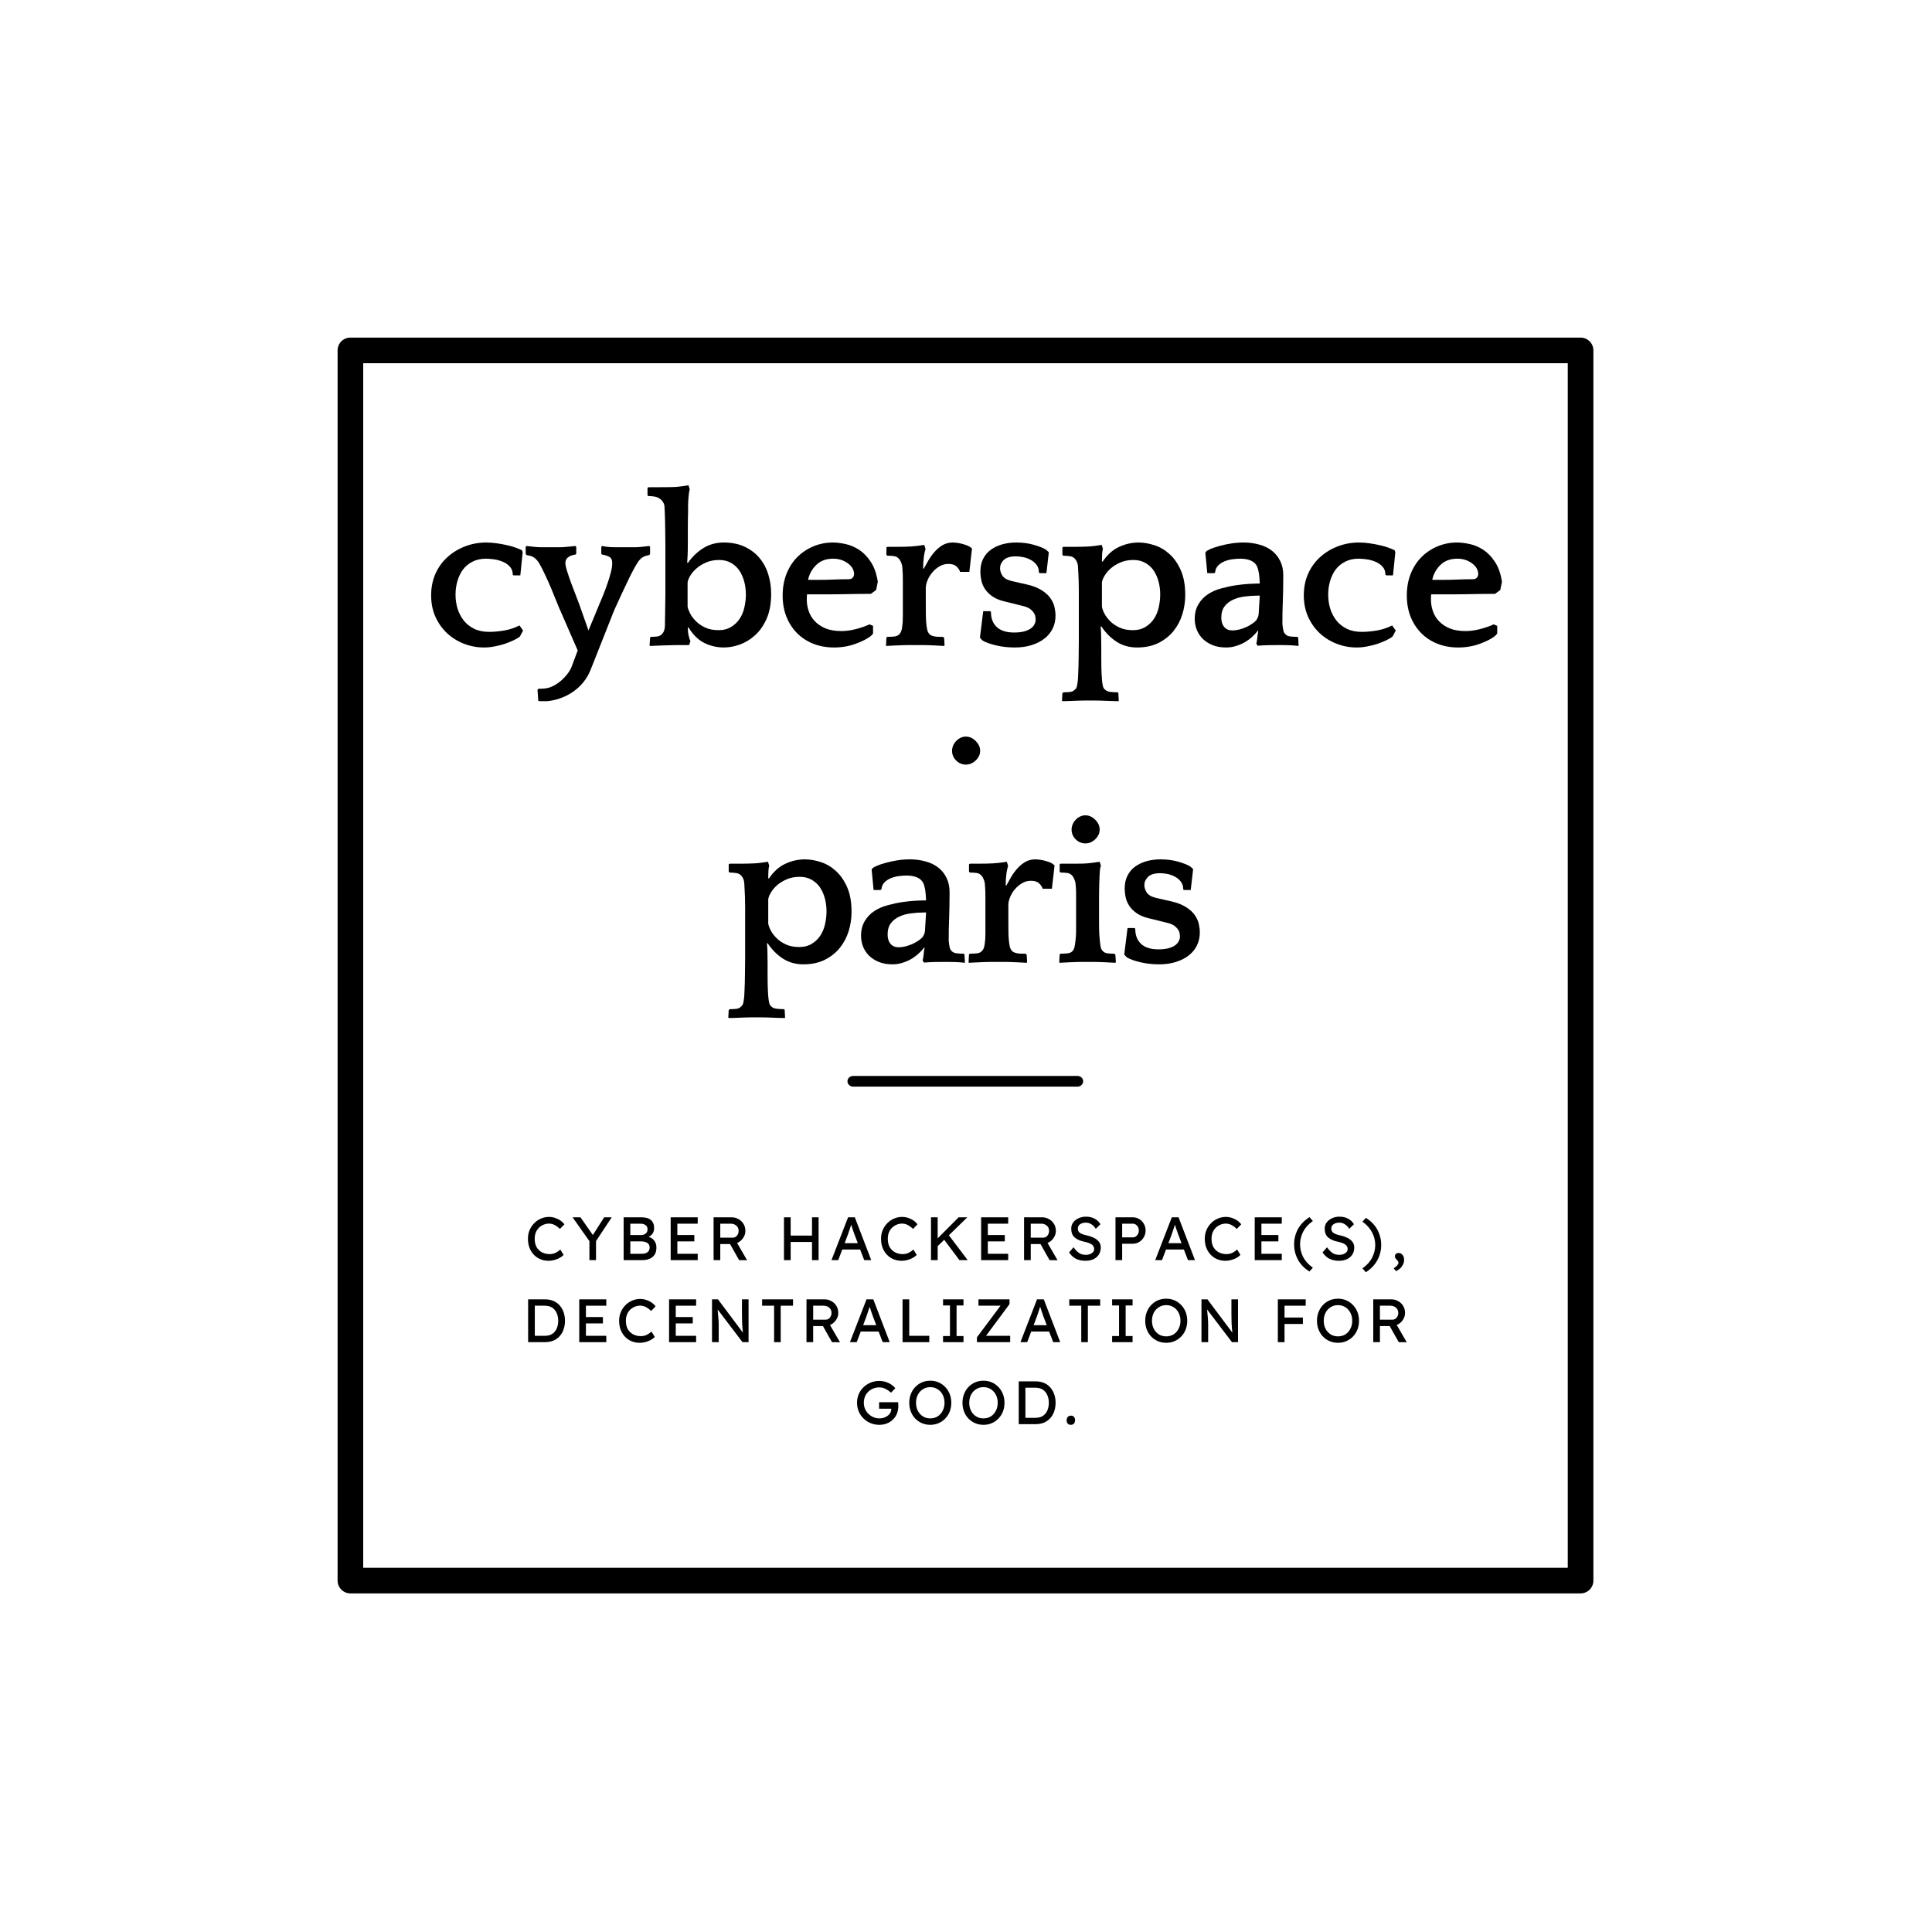 <svg xmlns="http://www.w3.org/2000/svg" xmlns:xlink="http://www.w3.org/1999/xlink" width="500" zoomAndPan="magnify" viewBox="0 0 375 375" height="500" preserveAspectRatio="xMidYMid meet" version="1.0"><defs><g><g id="id1"/><g id="id2"/></g><clipPath id="id3"><path d="M 65.527 65.527 L 309.277 65.527 L 309.277 309.277 L 65.527 309.277 Z M 65.527 65.527 " clip-rule="nonzero"/></clipPath></defs><rect x="-37.5" width="450" fill="rgb(100%, 100%, 100%)" y="-37.5" height="450" fill-opacity="1"/><rect x="-37.5" width="450" fill="rgb(100%, 100%, 100%)" y="-37.5" height="450" fill-opacity="1"/><rect x="-37.5" width="450" fill="rgb(100%, 100%, 100%)" y="-37.5" height="450" fill-opacity="1"/><rect x="-37.5" width="450" fill="rgb(100%, 100%, 100%)" y="-37.5" height="450" fill-opacity="1"/><g clip-path="url(#id3)"><path fill="rgb(0%, 0%, 0%)" d="M 306.789 65.527 L 68.016 65.527 C 66.641 65.527 65.527 66.641 65.527 68.016 L 65.527 306.789 C 65.527 308.164 66.641 309.277 68.016 309.277 L 306.789 309.277 C 308.164 309.277 309.277 308.164 309.277 306.789 L 309.277 68.016 C 309.277 66.641 308.164 65.527 306.789 65.527 Z M 304.301 304.301 L 70.5 304.301 L 70.5 70.5 L 304.301 70.5 Z M 304.301 304.301 " fill-opacity="1" fill-rule="nonzero"/></g><g fill="rgb(0%, 0%, 0%)" fill-opacity="1"><g transform="translate(82.215, 125.207)"><g><path d="M 17.469 -13.531 L 17.312 -13.656 C 17.312 -14.301 17.117 -14.828 16.734 -15.234 C 16.359 -15.641 15.906 -15.953 15.375 -16.172 C 14.844 -16.398 14.273 -16.555 13.672 -16.641 C 13.078 -16.723 12.555 -16.766 12.109 -16.766 C 11.109 -16.766 10.227 -16.566 9.469 -16.172 C 8.719 -15.785 8.102 -15.27 7.625 -14.625 C 7.156 -13.977 6.801 -13.234 6.562 -12.391 C 6.32 -11.555 6.203 -10.695 6.203 -9.812 C 6.203 -8.852 6.332 -7.941 6.594 -7.078 C 6.863 -6.211 7.266 -5.441 7.797 -4.766 C 8.328 -4.098 9.004 -3.562 9.828 -3.156 C 10.648 -2.758 11.617 -2.562 12.734 -2.562 C 13.691 -2.562 14.695 -2.656 15.75 -2.844 C 16.812 -3.039 17.766 -3.363 18.609 -3.812 L 19.312 -2.812 L 18.688 -1.641 C 18.383 -1.41 17.988 -1.176 17.5 -0.938 C 17.008 -0.707 16.457 -0.484 15.844 -0.266 C 15.227 -0.055 14.562 0.113 13.844 0.25 C 13.133 0.395 12.43 0.469 11.734 0.469 C 10.367 0.469 9.062 0.223 7.812 -0.266 C 6.57 -0.754 5.484 -1.438 4.547 -2.312 C 3.609 -3.195 2.859 -4.258 2.297 -5.5 C 1.742 -6.75 1.469 -8.129 1.469 -9.641 C 1.469 -11.172 1.742 -12.566 2.297 -13.828 C 2.859 -15.086 3.629 -16.16 4.609 -17.047 C 5.586 -17.941 6.723 -18.641 8.016 -19.141 C 9.316 -19.648 10.707 -19.906 12.188 -19.906 C 12.863 -19.906 13.539 -19.852 14.219 -19.75 C 14.906 -19.656 15.562 -19.535 16.188 -19.391 C 16.82 -19.254 17.391 -19.094 17.891 -18.906 C 18.391 -18.727 18.797 -18.555 19.109 -18.391 L 19.234 -18.016 L 18.781 -13.531 Z M 17.469 -13.531 "/></g></g></g><g fill="rgb(0%, 0%, 0%)" fill-opacity="1"><g transform="translate(102.162, 125.207)"><g><path d="M 12.453 4.859 C 12.109 5.703 11.664 6.461 11.125 7.141 C 10.582 7.828 9.961 8.422 9.266 8.922 C 8.566 9.43 7.82 9.844 7.031 10.156 C 6.25 10.477 5.457 10.695 4.656 10.812 C 4.426 10.863 4.164 10.891 3.875 10.891 C 3.582 10.891 3.156 10.891 2.594 10.891 L 2.312 10.812 L 2.172 8.672 L 2.344 8.469 L 2.938 8.469 C 3.27 8.469 3.629 8.43 4.016 8.359 C 4.41 8.285 4.789 8.156 5.156 7.969 C 5.969 7.57 6.711 7.008 7.391 6.281 C 8.078 5.562 8.547 4.863 8.797 4.188 L 9.969 1.047 L 6.625 -6.625 C 6.477 -6.926 6.25 -7.469 5.938 -8.25 C 5.633 -9.031 5.285 -9.891 4.891 -10.828 C 4.504 -11.766 4.094 -12.691 3.656 -13.609 C 3.227 -14.535 2.832 -15.305 2.469 -15.922 C 2.188 -16.367 1.867 -16.719 1.516 -16.969 C 1.172 -17.219 0.707 -17.375 0.125 -17.438 L -0.125 -17.641 L -0.125 -19.062 L 0.047 -19.234 C 0.516 -19.18 1.016 -19.125 1.547 -19.062 C 2.078 -19.008 2.566 -18.984 3.016 -18.984 L 6.328 -18.984 C 6.742 -18.984 7.254 -19.008 7.859 -19.062 C 8.461 -19.125 9.016 -19.18 9.516 -19.234 L 9.688 -19.062 L 9.688 -17.719 L 9.516 -17.562 C 8.984 -17.5 8.523 -17.332 8.141 -17.062 C 7.766 -16.801 7.578 -16.422 7.578 -15.922 C 7.578 -15.586 7.695 -15.035 7.938 -14.266 C 8.176 -13.492 8.457 -12.676 8.781 -11.812 C 9.102 -10.945 9.41 -10.145 9.703 -9.406 C 9.992 -8.664 10.18 -8.172 10.266 -7.922 L 12.062 -2.844 L 14.172 -7.922 C 14.359 -8.367 14.594 -8.93 14.875 -9.609 C 15.156 -10.297 15.426 -11.016 15.688 -11.766 C 15.957 -12.523 16.188 -13.27 16.375 -14 C 16.57 -14.727 16.672 -15.367 16.672 -15.922 C 16.672 -16.535 16.461 -16.945 16.047 -17.156 C 15.629 -17.363 15.18 -17.5 14.703 -17.562 L 14.547 -17.719 L 14.547 -19.062 L 14.703 -19.234 C 15.234 -19.117 15.738 -19.047 16.219 -19.016 C 16.695 -18.992 17.145 -18.984 17.562 -18.984 L 20.953 -18.984 C 21.43 -18.984 21.898 -19.008 22.359 -19.062 C 22.816 -19.125 23.312 -19.18 23.844 -19.234 L 24.016 -19.062 L 24.016 -17.641 L 23.766 -17.438 C 23.285 -17.375 22.867 -17.227 22.516 -17 C 22.172 -16.781 21.848 -16.422 21.547 -15.922 C 21.117 -15.254 20.645 -14.395 20.125 -13.344 C 19.613 -12.301 19.113 -11.25 18.625 -10.188 C 18.133 -9.125 17.691 -8.16 17.297 -7.297 C 16.91 -6.43 16.66 -5.828 16.547 -5.484 Z M 12.453 4.859 "/></g></g></g><g fill="rgb(0%, 0%, 0%)" fill-opacity="1"><g transform="translate(125.211, 125.207)"><g><path d="M 8.297 -3.359 C 8.297 -2.797 8.348 -2.289 8.453 -1.844 C 8.566 -1.395 8.68 -1.02 8.797 -0.719 L 8.547 0 L 6.625 0 C 6.344 0 5.941 0.004 5.422 0.016 C 4.91 0.035 4.359 0.051 3.766 0.062 C 3.18 0.07 2.629 0.094 2.109 0.125 C 1.598 0.156 1.203 0.172 0.922 0.172 L 0.875 0 L 0.969 -1.422 L 1.094 -1.594 C 1.477 -1.594 1.863 -1.613 2.25 -1.656 C 2.645 -1.695 2.957 -1.828 3.188 -2.047 C 3.406 -2.242 3.57 -2.492 3.688 -2.797 C 3.801 -3.109 3.859 -3.547 3.859 -4.109 L 3.859 -4.656 C 3.859 -4.906 3.863 -5.141 3.875 -5.359 C 3.883 -5.586 3.891 -5.875 3.891 -6.219 C 3.891 -6.57 3.895 -7.023 3.906 -7.578 C 3.926 -8.141 3.938 -8.883 3.938 -9.812 L 3.938 -19.438 C 3.938 -20.582 3.926 -21.531 3.906 -22.281 C 3.895 -23.039 3.883 -23.688 3.875 -24.219 C 3.863 -24.75 3.848 -25.207 3.828 -25.594 C 3.816 -25.988 3.797 -26.426 3.766 -26.906 C 3.742 -27.207 3.648 -27.484 3.484 -27.734 C 3.316 -27.992 3.176 -28.164 3.062 -28.25 C 2.695 -28.551 2.312 -28.738 1.906 -28.812 C 1.5 -28.883 1.07 -28.922 0.625 -28.922 L 0.469 -29.078 L 0.469 -30.469 L 0.625 -30.641 L 2.719 -30.641 C 3.363 -30.641 4.094 -30.645 4.906 -30.656 C 5.719 -30.664 6.398 -30.711 6.953 -30.797 L 8.422 -31.016 L 8.672 -30.219 C 8.617 -30.102 8.57 -29.898 8.531 -29.609 C 8.488 -29.316 8.453 -29 8.422 -28.656 C 8.391 -28.32 8.367 -28 8.359 -27.688 C 8.348 -27.383 8.344 -27.148 8.344 -26.984 C 8.344 -26.535 8.344 -26.133 8.344 -25.781 C 8.344 -25.438 8.332 -25.023 8.312 -24.547 C 8.301 -24.078 8.297 -23.484 8.297 -22.766 C 8.297 -22.055 8.297 -21.117 8.297 -19.953 C 8.297 -18.742 8.281 -17.867 8.25 -17.328 C 8.227 -16.785 8.203 -16.348 8.172 -16.016 L 8.297 -15.922 C 9.109 -17.098 10.098 -18.055 11.266 -18.797 C 12.441 -19.535 13.77 -19.906 15.25 -19.906 C 16.844 -19.906 18.219 -19.625 19.375 -19.062 C 20.539 -18.508 21.5 -17.77 22.25 -16.844 C 23.008 -15.926 23.566 -14.875 23.922 -13.688 C 24.285 -12.5 24.469 -11.258 24.469 -9.969 C 24.469 -8.07 24.176 -6.457 23.594 -5.125 C 23.008 -3.801 22.258 -2.727 21.344 -1.906 C 20.438 -1.082 19.445 -0.477 18.375 -0.094 C 17.301 0.281 16.273 0.469 15.297 0.469 C 13.953 0.469 12.688 0.176 11.5 -0.406 C 10.312 -1 9.285 -2.008 8.422 -3.438 Z M 19.562 -9.844 C 19.562 -10.688 19.457 -11.504 19.25 -12.297 C 19.039 -13.098 18.727 -13.812 18.312 -14.438 C 17.895 -15.062 17.359 -15.562 16.703 -15.938 C 16.047 -16.32 15.27 -16.516 14.375 -16.516 C 13.426 -16.516 12.582 -16.352 11.844 -16.031 C 11.102 -15.707 10.473 -15.316 9.953 -14.859 C 9.43 -14.398 9.023 -13.914 8.734 -13.406 C 8.441 -12.906 8.281 -12.473 8.25 -12.109 L 8.25 -7.453 C 8.312 -7.098 8.473 -6.66 8.734 -6.141 C 9.004 -5.617 9.383 -5.113 9.875 -4.625 C 10.363 -4.133 10.969 -3.723 11.688 -3.391 C 12.414 -3.055 13.285 -2.891 14.297 -2.891 C 15.211 -2.891 16.004 -3.094 16.672 -3.5 C 17.348 -3.906 17.898 -4.426 18.328 -5.062 C 18.766 -5.707 19.078 -6.445 19.266 -7.281 C 19.461 -8.125 19.562 -8.977 19.562 -9.844 Z M 19.562 -9.844 "/></g></g></g><g fill="rgb(0%, 0%, 0%)" fill-opacity="1"><g transform="translate(150.396, 125.207)"><g><path d="M 19.656 -10.688 L 18.641 -9.938 C 17.141 -9.938 15.656 -9.922 14.188 -9.891 C 12.719 -9.859 11.219 -9.844 9.688 -9.844 L 6.25 -9.844 C 6.219 -9.645 6.203 -9.457 6.203 -9.281 C 6.203 -9.102 6.203 -8.93 6.203 -8.766 C 6.203 -8.035 6.328 -7.305 6.578 -6.578 C 6.828 -5.848 7.223 -5.195 7.766 -4.625 C 8.316 -4.051 9.008 -3.586 9.844 -3.234 C 10.688 -2.891 11.707 -2.719 12.906 -2.719 C 13.77 -2.719 14.68 -2.836 15.641 -3.078 C 16.609 -3.316 17.516 -3.629 18.359 -4.016 L 19.062 -3.734 L 19.062 -2.219 L 18.641 -1.766 C 17.973 -1.234 16.988 -0.727 15.688 -0.25 C 14.395 0.227 12.992 0.469 11.484 0.469 C 10.004 0.469 8.656 0.223 7.438 -0.266 C 6.219 -0.754 5.164 -1.445 4.281 -2.344 C 3.406 -3.238 2.723 -4.301 2.234 -5.531 C 1.754 -6.758 1.516 -8.129 1.516 -9.641 C 1.516 -11.172 1.766 -12.566 2.266 -13.828 C 2.766 -15.086 3.453 -16.16 4.328 -17.047 C 5.211 -17.941 6.25 -18.641 7.438 -19.141 C 8.625 -19.648 9.898 -19.906 11.266 -19.906 C 11.992 -19.906 12.812 -19.805 13.719 -19.609 C 14.633 -19.41 15.508 -19.039 16.344 -18.5 C 17.176 -17.957 17.926 -17.188 18.594 -16.188 C 19.27 -15.195 19.734 -13.895 19.984 -12.281 Z M 11.312 -16.766 C 9.945 -16.766 8.848 -16.352 8.016 -15.531 C 7.191 -14.707 6.672 -13.75 6.453 -12.656 L 8.547 -12.656 C 9.523 -12.656 10.488 -12.676 11.438 -12.719 C 12.383 -12.758 13.348 -12.781 14.328 -12.781 C 14.691 -12.781 14.957 -12.883 15.125 -13.094 C 15.289 -13.301 15.375 -13.52 15.375 -13.75 C 15.375 -14.582 14.969 -15.289 14.156 -15.875 C 13.352 -16.469 12.406 -16.766 11.312 -16.766 Z M 11.312 -16.766 "/></g></g></g><g fill="rgb(0%, 0%, 0%)" fill-opacity="1"><g transform="translate(170.804, 125.207)"><g><path d="M 8.5 -14.828 C 8.781 -15.359 9.094 -15.914 9.438 -16.5 C 9.789 -17.094 10.191 -17.641 10.641 -18.141 C 11.086 -18.648 11.598 -19.07 12.172 -19.406 C 12.742 -19.738 13.395 -19.906 14.125 -19.906 C 14.344 -19.906 14.613 -19.883 14.938 -19.844 C 15.258 -19.801 15.582 -19.738 15.906 -19.656 C 16.227 -19.57 16.539 -19.473 16.844 -19.359 C 17.156 -19.242 17.395 -19.117 17.562 -18.984 L 17.859 -18.734 L 17.344 -14.203 L 15.547 -14.203 C 15.461 -14.535 15.242 -14.875 14.891 -15.219 C 14.547 -15.57 14.008 -15.75 13.281 -15.75 C 12.645 -15.75 12.062 -15.586 11.531 -15.266 C 11 -14.953 10.535 -14.555 10.141 -14.078 C 9.742 -13.609 9.438 -13.098 9.219 -12.547 C 9 -12.004 8.891 -11.508 8.891 -11.062 L 8.891 -8.172 C 8.891 -7.109 8.895 -6.312 8.906 -5.781 C 8.914 -5.25 8.938 -4.789 8.969 -4.406 C 9.02 -3.789 9.094 -3.289 9.188 -2.906 C 9.289 -2.531 9.457 -2.242 9.688 -2.047 C 9.789 -1.941 9.961 -1.852 10.203 -1.781 C 10.441 -1.707 10.688 -1.656 10.938 -1.625 C 11.188 -1.602 11.43 -1.594 11.672 -1.594 C 11.91 -1.594 12.098 -1.594 12.234 -1.594 L 12.453 -1.391 L 12.531 0 L 12.453 0.172 C 12.273 0.172 11.988 0.156 11.594 0.125 C 11.207 0.094 10.789 0.07 10.344 0.062 C 9.906 0.051 9.488 0.035 9.094 0.016 C 8.695 0.004 8.414 0 8.25 0 L 5.578 0 C 5.379 0 5.078 0.004 4.672 0.016 C 4.266 0.035 3.836 0.051 3.391 0.062 C 2.941 0.07 2.516 0.094 2.109 0.125 C 1.711 0.156 1.414 0.172 1.219 0.172 L 1.172 0 L 1.25 -1.422 L 1.391 -1.594 C 1.859 -1.594 2.301 -1.613 2.719 -1.656 C 3.145 -1.695 3.469 -1.828 3.688 -2.047 C 3.906 -2.242 4.062 -2.492 4.156 -2.797 C 4.258 -3.109 4.344 -3.645 4.406 -4.406 C 4.426 -4.738 4.438 -5.18 4.438 -5.734 C 4.438 -6.297 4.438 -7.082 4.438 -8.094 L 4.438 -11.141 C 4.438 -11.734 4.438 -12.234 4.438 -12.641 C 4.438 -13.047 4.43 -13.398 4.422 -13.703 C 4.41 -14.016 4.395 -14.297 4.375 -14.547 C 4.363 -14.797 4.344 -15.062 4.312 -15.344 C 4.258 -15.613 4.176 -15.875 4.062 -16.125 C 3.945 -16.383 3.848 -16.555 3.766 -16.641 C 3.492 -17.004 3.145 -17.211 2.719 -17.266 C 2.301 -17.316 1.867 -17.344 1.422 -17.344 L 1.25 -17.516 L 1.25 -18.938 L 1.422 -19.062 L 2.172 -19.062 C 2.785 -19.062 3.582 -19.066 4.562 -19.078 C 5.539 -19.098 6.395 -19.148 7.125 -19.234 L 8.594 -19.438 L 8.844 -18.641 C 8.676 -18.117 8.555 -17.52 8.484 -16.844 C 8.41 -16.176 8.375 -15.52 8.375 -14.875 Z M 8.5 -14.828 "/></g></g></g><g fill="rgb(0%, 0%, 0%)" fill-opacity="1"><g transform="translate(188.405, 125.207)"><g><path d="M 11.016 -11.734 C 12.191 -11.453 13.141 -11.07 13.859 -10.594 C 14.586 -10.125 15.141 -9.609 15.516 -9.047 C 15.898 -8.492 16.156 -7.922 16.281 -7.328 C 16.406 -6.742 16.469 -6.203 16.469 -5.703 C 16.469 -4.805 16.285 -3.977 15.922 -3.219 C 15.555 -2.469 15.031 -1.82 14.344 -1.281 C 13.664 -0.738 12.836 -0.312 11.859 0 C 10.879 0.312 9.773 0.469 8.547 0.469 C 7.266 0.469 6.062 0.332 4.938 0.062 C 3.82 -0.195 2.945 -0.508 2.312 -0.875 L 1.797 -1.422 L 2.438 -6.578 L 3.812 -6.578 L 3.938 -6.406 C 3.938 -5.176 4.312 -4.207 5.062 -3.5 C 5.82 -2.789 6.941 -2.438 8.422 -2.438 C 9.203 -2.438 9.863 -2.508 10.406 -2.656 C 10.957 -2.812 11.391 -3.008 11.703 -3.25 C 12.023 -3.488 12.254 -3.754 12.391 -4.047 C 12.535 -4.336 12.609 -4.609 12.609 -4.859 C 12.609 -5.055 12.594 -5.266 12.562 -5.484 C 12.539 -5.711 12.457 -5.941 12.312 -6.172 C 12.176 -6.41 11.969 -6.648 11.688 -6.891 C 11.406 -7.129 11.004 -7.332 10.484 -7.5 L 6.453 -8.5 C 5.535 -8.727 4.781 -9.051 4.188 -9.469 C 3.602 -9.883 3.133 -10.352 2.781 -10.875 C 2.438 -11.395 2.203 -11.945 2.078 -12.531 C 1.953 -13.113 1.891 -13.703 1.891 -14.297 C 1.891 -15.211 2.066 -16.023 2.422 -16.734 C 2.785 -17.453 3.281 -18.039 3.906 -18.5 C 4.539 -18.957 5.273 -19.305 6.109 -19.547 C 6.953 -19.785 7.863 -19.906 8.844 -19.906 C 10.07 -19.906 11.203 -19.758 12.234 -19.469 C 13.266 -19.176 14.062 -18.859 14.625 -18.516 L 15.172 -18.016 L 14.703 -13.953 L 13.406 -13.953 L 13.25 -14.078 C 13.25 -14.691 13.086 -15.203 12.766 -15.609 C 12.441 -16.016 12.047 -16.336 11.578 -16.578 C 11.117 -16.816 10.641 -16.984 10.141 -17.078 C 9.641 -17.172 9.191 -17.219 8.797 -17.219 C 7.68 -17.219 6.883 -16.977 6.406 -16.5 C 5.938 -16.031 5.703 -15.504 5.703 -14.922 C 5.703 -14.422 5.859 -13.93 6.172 -13.453 C 6.492 -12.973 7.117 -12.625 8.047 -12.406 Z M 11.016 -11.734 "/></g></g></g><g fill="rgb(0%, 0%, 0%)" fill-opacity="1"><g transform="translate(205.461, 125.207)"><g><path d="M 8.547 -16.172 C 9.441 -17.516 10.504 -18.473 11.734 -19.047 C 12.961 -19.617 14.234 -19.906 15.547 -19.906 C 16.523 -19.906 17.551 -19.727 18.625 -19.375 C 19.695 -19.031 20.672 -18.457 21.547 -17.656 C 22.43 -16.863 23.16 -15.816 23.734 -14.516 C 24.305 -13.223 24.594 -11.625 24.594 -9.719 C 24.594 -8.438 24.406 -7.188 24.031 -5.969 C 23.656 -4.758 23.082 -3.676 22.312 -2.719 C 21.539 -1.77 20.566 -1 19.391 -0.406 C 18.223 0.176 16.844 0.469 15.25 0.469 C 13.738 0.469 12.406 0.094 11.25 -0.656 C 10.094 -1.414 9.109 -2.41 8.297 -3.641 L 8.172 -3.562 C 8.223 -3.082 8.254 -2.57 8.266 -2.031 C 8.285 -1.488 8.297 -0.703 8.297 0.328 C 8.297 1.254 8.297 2.035 8.297 2.672 C 8.297 3.316 8.301 3.879 8.312 4.359 C 8.332 4.836 8.348 5.25 8.359 5.594 C 8.367 5.945 8.391 6.301 8.422 6.656 C 8.473 7.219 8.535 7.648 8.609 7.953 C 8.68 8.266 8.828 8.504 9.047 8.672 C 9.273 8.898 9.625 9.039 10.094 9.094 C 10.57 9.145 11.035 9.172 11.484 9.172 L 11.609 9.297 L 11.688 10.766 L 11.656 10.891 C 11.457 10.891 11.145 10.883 10.719 10.875 C 10.301 10.863 9.867 10.848 9.422 10.828 C 8.984 10.816 8.551 10.801 8.125 10.781 C 7.707 10.77 7.398 10.766 7.203 10.766 L 5.031 10.766 C 4.832 10.766 4.535 10.77 4.141 10.781 C 3.754 10.801 3.336 10.816 2.891 10.828 C 2.441 10.848 2.02 10.863 1.625 10.875 C 1.238 10.883 0.945 10.891 0.75 10.891 L 0.672 10.766 L 0.75 9.344 L 0.969 9.172 C 1.383 9.172 1.797 9.148 2.203 9.109 C 2.609 9.066 2.922 8.922 3.141 8.672 C 3.367 8.504 3.516 8.266 3.578 7.953 C 3.648 7.648 3.711 7.219 3.766 6.656 C 3.797 6.188 3.816 5.75 3.828 5.344 C 3.848 4.938 3.863 4.484 3.875 3.984 C 3.883 3.484 3.895 2.875 3.906 2.156 C 3.926 1.445 3.938 0.52 3.938 -0.625 L 3.938 -7.797 C 3.938 -8.941 3.938 -9.883 3.938 -10.625 C 3.938 -11.363 3.926 -12 3.906 -12.531 C 3.895 -13.062 3.875 -13.535 3.844 -13.953 C 3.82 -14.367 3.797 -14.832 3.766 -15.344 C 3.742 -15.645 3.676 -15.914 3.562 -16.156 C 3.445 -16.395 3.348 -16.555 3.266 -16.641 C 3.016 -16.973 2.68 -17.172 2.266 -17.234 C 1.848 -17.305 1.398 -17.344 0.922 -17.344 L 0.75 -17.516 L 0.75 -18.938 L 0.922 -19.062 L 1.672 -19.062 C 2.004 -19.062 2.395 -19.062 2.844 -19.062 C 3.289 -19.062 3.758 -19.066 4.25 -19.078 C 4.738 -19.098 5.211 -19.113 5.672 -19.125 C 6.141 -19.145 6.555 -19.18 6.922 -19.234 L 8.375 -19.438 L 8.625 -18.641 C 8.539 -18.453 8.484 -18.098 8.453 -17.578 C 8.43 -17.055 8.422 -16.617 8.422 -16.266 Z M 19.734 -9.844 C 19.734 -10.688 19.629 -11.504 19.422 -12.297 C 19.211 -13.098 18.898 -13.812 18.484 -14.438 C 18.066 -15.062 17.523 -15.562 16.859 -15.938 C 16.203 -16.32 15.43 -16.516 14.547 -16.516 C 13.586 -16.516 12.738 -16.352 12 -16.031 C 11.258 -15.707 10.629 -15.316 10.109 -14.859 C 9.598 -14.398 9.195 -13.914 8.906 -13.406 C 8.613 -12.906 8.453 -12.473 8.422 -12.109 L 8.422 -7.453 C 8.473 -7.098 8.629 -6.66 8.891 -6.141 C 9.16 -5.617 9.539 -5.113 10.031 -4.625 C 10.52 -4.133 11.129 -3.723 11.859 -3.391 C 12.586 -3.055 13.453 -2.891 14.453 -2.891 C 15.379 -2.891 16.176 -3.094 16.844 -3.5 C 17.52 -3.906 18.07 -4.426 18.5 -5.062 C 18.938 -5.707 19.25 -6.445 19.438 -7.281 C 19.633 -8.125 19.734 -8.977 19.734 -9.844 Z M 19.734 -9.844 "/></g></g></g><g fill="rgb(0%, 0%, 0%)" fill-opacity="1"><g transform="translate(230.772, 125.207)"><g><path d="M 13.078 -0.297 C 13.16 -0.547 13.223 -0.906 13.266 -1.375 C 13.305 -1.852 13.367 -2.289 13.453 -2.688 L 13.406 -2.812 C 13.07 -2.383 12.688 -1.973 12.25 -1.578 C 11.82 -1.191 11.344 -0.844 10.812 -0.531 C 10.281 -0.227 9.711 0.008 9.109 0.188 C 8.516 0.375 7.879 0.469 7.203 0.469 C 6.203 0.469 5.32 0.312 4.562 0 C 3.812 -0.312 3.18 -0.719 2.672 -1.219 C 2.172 -1.719 1.785 -2.301 1.516 -2.969 C 1.254 -3.645 1.125 -4.348 1.125 -5.078 C 1.125 -6.16 1.363 -7.109 1.844 -7.922 C 2.32 -8.734 2.953 -9.391 3.734 -9.891 C 4.453 -10.367 5.301 -10.738 6.281 -11 C 7.258 -11.27 8.207 -11.473 9.125 -11.609 C 10.051 -11.742 10.891 -11.832 11.641 -11.875 C 12.398 -11.914 12.906 -11.938 13.156 -11.938 L 13.75 -11.938 C 13.719 -12.812 13.66 -13.488 13.578 -13.969 C 13.492 -14.457 13.383 -14.875 13.25 -15.219 C 12.988 -15.77 12.57 -16.164 12 -16.406 C 11.426 -16.645 10.75 -16.766 9.969 -16.766 C 9.5 -16.766 8.988 -16.727 8.438 -16.656 C 7.895 -16.582 7.383 -16.445 6.906 -16.25 C 6.438 -16.062 6.023 -15.789 5.672 -15.438 C 5.328 -15.094 5.129 -14.641 5.078 -14.078 L 4.906 -13.953 L 3.562 -13.953 L 3.188 -17.891 L 3.312 -18.141 C 3.477 -18.305 3.797 -18.488 4.266 -18.688 C 4.742 -18.883 5.316 -19.07 5.984 -19.25 C 6.66 -19.438 7.395 -19.594 8.188 -19.719 C 8.988 -19.844 9.797 -19.906 10.609 -19.906 C 11.691 -19.906 12.707 -19.77 13.656 -19.5 C 14.613 -19.238 15.43 -18.844 16.109 -18.312 C 16.797 -17.781 17.332 -17.113 17.719 -16.312 C 18.113 -15.52 18.312 -14.594 18.312 -13.531 C 18.312 -12.383 18.301 -11.406 18.281 -10.594 C 18.27 -9.789 18.25 -9.039 18.219 -8.344 C 18.195 -7.645 18.176 -6.969 18.156 -6.312 C 18.145 -5.656 18.141 -4.922 18.141 -4.109 C 18.203 -3.461 18.273 -3 18.359 -2.719 C 18.441 -2.445 18.582 -2.223 18.781 -2.047 C 19 -1.828 19.336 -1.695 19.797 -1.656 C 20.266 -1.613 20.691 -1.594 21.078 -1.594 L 21.203 -1.422 L 21.281 0 L 21.25 0.172 C 20.77 0.109 20.223 0.062 19.609 0.031 C 18.992 0.008 18.422 0 17.891 0 C 17.109 0 16.328 0.004 15.547 0.016 C 14.766 0.035 14.023 0.07 13.328 0.125 Z M 13.078 -4.812 C 13.16 -4.957 13.25 -5.125 13.344 -5.312 C 13.445 -5.508 13.508 -5.75 13.531 -6.031 L 13.75 -9.594 L 13.375 -9.594 C 12.5 -9.594 11.641 -9.535 10.797 -9.422 C 9.961 -9.316 9.211 -9.109 8.547 -8.797 C 7.879 -8.492 7.332 -8.062 6.906 -7.5 C 6.488 -6.938 6.281 -6.211 6.281 -5.328 C 6.281 -4.566 6.469 -3.961 6.844 -3.516 C 7.227 -3.066 7.738 -2.844 8.375 -2.844 C 8.852 -2.844 9.336 -2.906 9.828 -3.031 C 10.316 -3.164 10.77 -3.328 11.188 -3.516 C 11.602 -3.711 11.977 -3.93 12.312 -4.172 C 12.656 -4.41 12.91 -4.625 13.078 -4.812 Z M 13.078 -4.812 "/></g></g></g><g fill="rgb(0%, 0%, 0%)" fill-opacity="1"><g transform="translate(251.599, 125.207)"><g><path d="M 17.469 -13.531 L 17.312 -13.656 C 17.312 -14.301 17.117 -14.828 16.734 -15.234 C 16.359 -15.641 15.906 -15.953 15.375 -16.172 C 14.844 -16.398 14.273 -16.555 13.672 -16.641 C 13.078 -16.723 12.555 -16.766 12.109 -16.766 C 11.109 -16.766 10.227 -16.566 9.469 -16.172 C 8.719 -15.785 8.102 -15.27 7.625 -14.625 C 7.156 -13.977 6.801 -13.234 6.562 -12.391 C 6.32 -11.555 6.203 -10.695 6.203 -9.812 C 6.203 -8.852 6.332 -7.941 6.594 -7.078 C 6.863 -6.211 7.266 -5.441 7.797 -4.766 C 8.328 -4.098 9.004 -3.562 9.828 -3.156 C 10.648 -2.758 11.617 -2.562 12.734 -2.562 C 13.691 -2.562 14.695 -2.656 15.75 -2.844 C 16.812 -3.039 17.766 -3.363 18.609 -3.812 L 19.312 -2.812 L 18.688 -1.641 C 18.383 -1.41 17.988 -1.176 17.5 -0.938 C 17.008 -0.707 16.457 -0.484 15.844 -0.266 C 15.227 -0.055 14.562 0.113 13.844 0.25 C 13.133 0.395 12.43 0.469 11.734 0.469 C 10.367 0.469 9.062 0.223 7.812 -0.266 C 6.57 -0.754 5.484 -1.438 4.547 -2.312 C 3.609 -3.195 2.859 -4.258 2.297 -5.5 C 1.742 -6.75 1.469 -8.129 1.469 -9.641 C 1.469 -11.172 1.742 -12.566 2.297 -13.828 C 2.859 -15.086 3.629 -16.16 4.609 -17.047 C 5.586 -17.941 6.723 -18.641 8.016 -19.141 C 9.316 -19.648 10.707 -19.906 12.188 -19.906 C 12.863 -19.906 13.539 -19.852 14.219 -19.75 C 14.906 -19.656 15.562 -19.535 16.188 -19.391 C 16.82 -19.254 17.391 -19.094 17.891 -18.906 C 18.391 -18.727 18.797 -18.555 19.109 -18.391 L 19.234 -18.016 L 18.781 -13.531 Z M 17.469 -13.531 "/></g></g></g><g fill="rgb(0%, 0%, 0%)" fill-opacity="1"><g transform="translate(271.547, 125.207)"><g><path d="M 19.656 -10.688 L 18.641 -9.938 C 17.141 -9.938 15.656 -9.922 14.188 -9.891 C 12.719 -9.859 11.219 -9.844 9.688 -9.844 L 6.25 -9.844 C 6.219 -9.645 6.203 -9.457 6.203 -9.281 C 6.203 -9.102 6.203 -8.93 6.203 -8.766 C 6.203 -8.035 6.328 -7.305 6.578 -6.578 C 6.828 -5.848 7.223 -5.195 7.766 -4.625 C 8.316 -4.051 9.008 -3.586 9.844 -3.234 C 10.688 -2.891 11.707 -2.719 12.906 -2.719 C 13.77 -2.719 14.68 -2.836 15.641 -3.078 C 16.609 -3.316 17.516 -3.629 18.359 -4.016 L 19.062 -3.734 L 19.062 -2.219 L 18.641 -1.766 C 17.973 -1.234 16.988 -0.727 15.688 -0.25 C 14.395 0.227 12.992 0.469 11.484 0.469 C 10.004 0.469 8.656 0.223 7.438 -0.266 C 6.219 -0.754 5.164 -1.445 4.281 -2.344 C 3.406 -3.238 2.723 -4.301 2.234 -5.531 C 1.754 -6.758 1.516 -8.129 1.516 -9.641 C 1.516 -11.172 1.766 -12.566 2.266 -13.828 C 2.766 -15.086 3.453 -16.16 4.328 -17.047 C 5.211 -17.941 6.25 -18.641 7.438 -19.141 C 8.625 -19.648 9.898 -19.906 11.266 -19.906 C 11.992 -19.906 12.812 -19.805 13.719 -19.609 C 14.633 -19.41 15.508 -19.039 16.344 -18.5 C 17.176 -17.957 17.926 -17.188 18.594 -16.188 C 19.27 -15.195 19.734 -13.895 19.984 -12.281 Z M 11.312 -16.766 C 9.945 -16.766 8.848 -16.352 8.016 -15.531 C 7.191 -14.707 6.672 -13.75 6.453 -12.656 L 8.547 -12.656 C 9.523 -12.656 10.488 -12.676 11.438 -12.719 C 12.383 -12.758 13.348 -12.781 14.328 -12.781 C 14.691 -12.781 14.957 -12.883 15.125 -13.094 C 15.289 -13.301 15.375 -13.52 15.375 -13.75 C 15.375 -14.582 14.969 -15.289 14.156 -15.875 C 13.352 -16.469 12.406 -16.766 11.312 -16.766 Z M 11.312 -16.766 "/></g></g></g><g fill="rgb(0%, 0%, 0%)" fill-opacity="1"><g transform="translate(182.153, 155.957)"><g><path d="M 2.641 -10.219 C 2.641 -10.562 2.707 -10.898 2.844 -11.234 C 2.988 -11.566 3.188 -11.863 3.438 -12.125 C 3.688 -12.395 3.973 -12.602 4.297 -12.75 C 4.617 -12.906 4.961 -12.984 5.328 -12.984 C 6.023 -12.984 6.66 -12.695 7.234 -12.125 C 7.805 -11.551 8.094 -10.914 8.094 -10.219 C 8.094 -9.863 8.016 -9.523 7.859 -9.203 C 7.703 -8.879 7.488 -8.594 7.219 -8.344 C 6.957 -8.094 6.66 -7.895 6.328 -7.75 C 5.992 -7.613 5.66 -7.547 5.328 -7.547 C 4.598 -7.547 3.969 -7.812 3.438 -8.344 C 2.906 -8.875 2.641 -9.5 2.641 -10.219 Z M 2.641 -10.219 "/></g></g></g><g fill="rgb(0%, 0%, 0%)" fill-opacity="1"><g transform="translate(140.692, 186.707)"><g><path d="M 8.547 -16.172 C 9.441 -17.516 10.504 -18.473 11.734 -19.047 C 12.961 -19.617 14.234 -19.906 15.547 -19.906 C 16.523 -19.906 17.551 -19.727 18.625 -19.375 C 19.695 -19.031 20.672 -18.457 21.547 -17.656 C 22.43 -16.863 23.16 -15.816 23.734 -14.516 C 24.305 -13.223 24.594 -11.625 24.594 -9.719 C 24.594 -8.438 24.406 -7.188 24.031 -5.969 C 23.656 -4.758 23.082 -3.676 22.312 -2.719 C 21.539 -1.77 20.566 -1 19.391 -0.406 C 18.223 0.176 16.844 0.469 15.25 0.469 C 13.738 0.469 12.406 0.094 11.25 -0.656 C 10.094 -1.414 9.109 -2.41 8.297 -3.641 L 8.172 -3.562 C 8.223 -3.082 8.254 -2.57 8.266 -2.031 C 8.285 -1.488 8.297 -0.703 8.297 0.328 C 8.297 1.254 8.297 2.035 8.297 2.672 C 8.297 3.316 8.301 3.879 8.312 4.359 C 8.332 4.836 8.348 5.25 8.359 5.594 C 8.367 5.945 8.391 6.301 8.422 6.656 C 8.473 7.219 8.535 7.648 8.609 7.953 C 8.68 8.266 8.828 8.504 9.047 8.672 C 9.273 8.898 9.625 9.039 10.094 9.094 C 10.57 9.145 11.035 9.172 11.484 9.172 L 11.609 9.297 L 11.688 10.766 L 11.656 10.891 C 11.457 10.891 11.145 10.883 10.719 10.875 C 10.301 10.863 9.867 10.848 9.422 10.828 C 8.984 10.816 8.551 10.801 8.125 10.781 C 7.707 10.77 7.398 10.766 7.203 10.766 L 5.031 10.766 C 4.832 10.766 4.535 10.77 4.141 10.781 C 3.754 10.801 3.336 10.816 2.891 10.828 C 2.441 10.848 2.02 10.863 1.625 10.875 C 1.238 10.883 0.945 10.891 0.75 10.891 L 0.672 10.766 L 0.75 9.344 L 0.969 9.172 C 1.383 9.172 1.797 9.148 2.203 9.109 C 2.609 9.066 2.922 8.922 3.141 8.672 C 3.367 8.504 3.516 8.266 3.578 7.953 C 3.648 7.648 3.711 7.219 3.766 6.656 C 3.797 6.188 3.816 5.75 3.828 5.344 C 3.848 4.938 3.863 4.484 3.875 3.984 C 3.883 3.484 3.895 2.875 3.906 2.156 C 3.926 1.445 3.938 0.52 3.938 -0.625 L 3.938 -7.797 C 3.938 -8.941 3.938 -9.883 3.938 -10.625 C 3.938 -11.363 3.926 -12 3.906 -12.531 C 3.895 -13.062 3.875 -13.535 3.844 -13.953 C 3.82 -14.367 3.797 -14.832 3.766 -15.344 C 3.742 -15.645 3.676 -15.914 3.562 -16.156 C 3.445 -16.395 3.348 -16.555 3.266 -16.641 C 3.016 -16.973 2.68 -17.172 2.266 -17.234 C 1.848 -17.305 1.398 -17.344 0.922 -17.344 L 0.75 -17.516 L 0.75 -18.938 L 0.922 -19.062 L 1.672 -19.062 C 2.004 -19.062 2.395 -19.062 2.844 -19.062 C 3.289 -19.062 3.758 -19.066 4.25 -19.078 C 4.738 -19.098 5.211 -19.113 5.672 -19.125 C 6.141 -19.145 6.555 -19.18 6.922 -19.234 L 8.375 -19.438 L 8.625 -18.641 C 8.539 -18.453 8.484 -18.098 8.453 -17.578 C 8.43 -17.055 8.422 -16.617 8.422 -16.266 Z M 19.734 -9.844 C 19.734 -10.688 19.629 -11.504 19.422 -12.297 C 19.211 -13.098 18.898 -13.812 18.484 -14.438 C 18.066 -15.062 17.523 -15.562 16.859 -15.938 C 16.203 -16.32 15.43 -16.516 14.547 -16.516 C 13.586 -16.516 12.738 -16.352 12 -16.031 C 11.258 -15.707 10.629 -15.316 10.109 -14.859 C 9.598 -14.398 9.195 -13.914 8.906 -13.406 C 8.613 -12.906 8.453 -12.473 8.422 -12.109 L 8.422 -7.453 C 8.473 -7.098 8.629 -6.66 8.891 -6.141 C 9.16 -5.617 9.539 -5.113 10.031 -4.625 C 10.52 -4.133 11.129 -3.723 11.859 -3.391 C 12.586 -3.055 13.453 -2.891 14.453 -2.891 C 15.379 -2.891 16.176 -3.094 16.844 -3.5 C 17.52 -3.906 18.07 -4.426 18.5 -5.062 C 18.938 -5.707 19.25 -6.445 19.438 -7.281 C 19.633 -8.125 19.734 -8.977 19.734 -9.844 Z M 19.734 -9.844 "/></g></g></g><g fill="rgb(0%, 0%, 0%)" fill-opacity="1"><g transform="translate(166.003, 186.707)"><g><path d="M 13.078 -0.297 C 13.16 -0.547 13.223 -0.906 13.266 -1.375 C 13.305 -1.852 13.367 -2.289 13.453 -2.688 L 13.406 -2.812 C 13.07 -2.383 12.688 -1.973 12.25 -1.578 C 11.82 -1.191 11.344 -0.844 10.812 -0.531 C 10.281 -0.227 9.711 0.008 9.109 0.188 C 8.516 0.375 7.879 0.469 7.203 0.469 C 6.203 0.469 5.32 0.312 4.562 0 C 3.812 -0.312 3.18 -0.719 2.672 -1.219 C 2.172 -1.719 1.785 -2.301 1.516 -2.969 C 1.254 -3.645 1.125 -4.348 1.125 -5.078 C 1.125 -6.16 1.363 -7.109 1.844 -7.922 C 2.32 -8.734 2.953 -9.391 3.734 -9.891 C 4.453 -10.367 5.301 -10.738 6.281 -11 C 7.258 -11.27 8.207 -11.473 9.125 -11.609 C 10.051 -11.742 10.891 -11.832 11.641 -11.875 C 12.398 -11.914 12.906 -11.938 13.156 -11.938 L 13.75 -11.938 C 13.719 -12.812 13.66 -13.488 13.578 -13.969 C 13.492 -14.457 13.383 -14.875 13.25 -15.219 C 12.988 -15.77 12.57 -16.164 12 -16.406 C 11.426 -16.645 10.75 -16.766 9.969 -16.766 C 9.5 -16.766 8.988 -16.727 8.438 -16.656 C 7.895 -16.582 7.383 -16.445 6.906 -16.25 C 6.438 -16.062 6.023 -15.789 5.672 -15.438 C 5.328 -15.094 5.129 -14.641 5.078 -14.078 L 4.906 -13.953 L 3.562 -13.953 L 3.188 -17.891 L 3.312 -18.141 C 3.477 -18.305 3.797 -18.488 4.266 -18.688 C 4.742 -18.883 5.316 -19.07 5.984 -19.25 C 6.66 -19.438 7.395 -19.594 8.188 -19.719 C 8.988 -19.844 9.797 -19.906 10.609 -19.906 C 11.691 -19.906 12.707 -19.77 13.656 -19.5 C 14.613 -19.238 15.43 -18.844 16.109 -18.312 C 16.797 -17.781 17.332 -17.113 17.719 -16.312 C 18.113 -15.52 18.312 -14.594 18.312 -13.531 C 18.312 -12.383 18.301 -11.406 18.281 -10.594 C 18.27 -9.789 18.25 -9.039 18.219 -8.344 C 18.195 -7.645 18.176 -6.969 18.156 -6.312 C 18.145 -5.656 18.141 -4.922 18.141 -4.109 C 18.203 -3.461 18.273 -3 18.359 -2.719 C 18.441 -2.445 18.582 -2.223 18.781 -2.047 C 19 -1.828 19.336 -1.695 19.797 -1.656 C 20.266 -1.613 20.691 -1.594 21.078 -1.594 L 21.203 -1.422 L 21.281 0 L 21.25 0.172 C 20.77 0.109 20.223 0.062 19.609 0.031 C 18.992 0.008 18.422 0 17.891 0 C 17.109 0 16.328 0.004 15.547 0.016 C 14.766 0.035 14.023 0.07 13.328 0.125 Z M 13.078 -4.812 C 13.16 -4.957 13.25 -5.125 13.344 -5.312 C 13.445 -5.508 13.508 -5.75 13.531 -6.031 L 13.75 -9.594 L 13.375 -9.594 C 12.5 -9.594 11.641 -9.535 10.797 -9.422 C 9.961 -9.316 9.211 -9.109 8.547 -8.797 C 7.879 -8.492 7.332 -8.062 6.906 -7.5 C 6.488 -6.938 6.281 -6.211 6.281 -5.328 C 6.281 -4.566 6.469 -3.961 6.844 -3.516 C 7.227 -3.066 7.738 -2.844 8.375 -2.844 C 8.852 -2.844 9.336 -2.906 9.828 -3.031 C 10.316 -3.164 10.77 -3.328 11.188 -3.516 C 11.602 -3.711 11.977 -3.93 12.312 -4.172 C 12.656 -4.41 12.91 -4.625 13.078 -4.812 Z M 13.078 -4.812 "/></g></g></g><g fill="rgb(0%, 0%, 0%)" fill-opacity="1"><g transform="translate(186.83, 186.707)"><g><path d="M 8.5 -14.828 C 8.781 -15.359 9.094 -15.914 9.438 -16.5 C 9.789 -17.094 10.191 -17.641 10.641 -18.141 C 11.086 -18.648 11.598 -19.07 12.172 -19.406 C 12.742 -19.738 13.395 -19.906 14.125 -19.906 C 14.344 -19.906 14.613 -19.883 14.938 -19.844 C 15.258 -19.801 15.582 -19.738 15.906 -19.656 C 16.227 -19.57 16.539 -19.473 16.844 -19.359 C 17.156 -19.242 17.395 -19.117 17.562 -18.984 L 17.859 -18.734 L 17.344 -14.203 L 15.547 -14.203 C 15.461 -14.535 15.242 -14.875 14.891 -15.219 C 14.547 -15.57 14.008 -15.75 13.281 -15.75 C 12.645 -15.75 12.062 -15.586 11.531 -15.266 C 11 -14.953 10.535 -14.555 10.141 -14.078 C 9.742 -13.609 9.438 -13.098 9.219 -12.547 C 9 -12.004 8.891 -11.508 8.891 -11.062 L 8.891 -8.172 C 8.891 -7.109 8.895 -6.312 8.906 -5.781 C 8.914 -5.25 8.938 -4.789 8.969 -4.406 C 9.02 -3.789 9.094 -3.289 9.188 -2.906 C 9.289 -2.531 9.457 -2.242 9.688 -2.047 C 9.789 -1.941 9.961 -1.852 10.203 -1.781 C 10.441 -1.707 10.688 -1.656 10.938 -1.625 C 11.188 -1.602 11.43 -1.594 11.672 -1.594 C 11.91 -1.594 12.098 -1.594 12.234 -1.594 L 12.453 -1.391 L 12.531 0 L 12.453 0.172 C 12.273 0.172 11.988 0.156 11.594 0.125 C 11.207 0.094 10.789 0.07 10.344 0.062 C 9.906 0.051 9.488 0.035 9.094 0.016 C 8.695 0.004 8.414 0 8.25 0 L 5.578 0 C 5.379 0 5.078 0.004 4.672 0.016 C 4.266 0.035 3.836 0.051 3.391 0.062 C 2.941 0.07 2.516 0.094 2.109 0.125 C 1.711 0.156 1.414 0.172 1.219 0.172 L 1.172 0 L 1.25 -1.422 L 1.391 -1.594 C 1.859 -1.594 2.301 -1.613 2.719 -1.656 C 3.145 -1.695 3.469 -1.828 3.688 -2.047 C 3.906 -2.242 4.062 -2.492 4.156 -2.797 C 4.258 -3.109 4.344 -3.645 4.406 -4.406 C 4.426 -4.738 4.438 -5.18 4.438 -5.734 C 4.438 -6.297 4.438 -7.082 4.438 -8.094 L 4.438 -11.141 C 4.438 -11.734 4.438 -12.234 4.438 -12.641 C 4.438 -13.047 4.43 -13.398 4.422 -13.703 C 4.41 -14.016 4.395 -14.297 4.375 -14.547 C 4.363 -14.797 4.344 -15.062 4.312 -15.344 C 4.258 -15.613 4.176 -15.875 4.062 -16.125 C 3.945 -16.383 3.848 -16.555 3.766 -16.641 C 3.492 -17.004 3.145 -17.211 2.719 -17.266 C 2.301 -17.316 1.867 -17.344 1.422 -17.344 L 1.25 -17.516 L 1.25 -18.938 L 1.422 -19.062 L 2.172 -19.062 C 2.785 -19.062 3.582 -19.066 4.562 -19.078 C 5.539 -19.098 6.395 -19.148 7.125 -19.234 L 8.594 -19.438 L 8.844 -18.641 C 8.676 -18.117 8.555 -17.52 8.484 -16.844 C 8.41 -16.176 8.375 -15.52 8.375 -14.875 Z M 8.5 -14.828 "/></g></g></g><g fill="rgb(0%, 0%, 0%)" fill-opacity="1"><g transform="translate(204.431, 186.707)"><g><path d="M 12.062 0.172 C 11.875 0.172 11.582 0.156 11.188 0.125 C 10.801 0.094 10.383 0.07 9.938 0.062 C 9.488 0.051 9.066 0.035 8.672 0.016 C 8.285 0.004 7.992 0 7.797 0 L 5.531 0 C 5.332 0 5.031 0.004 4.625 0.016 C 4.219 0.035 3.797 0.051 3.359 0.062 C 2.93 0.07 2.516 0.094 2.109 0.125 C 1.711 0.156 1.414 0.172 1.219 0.172 L 1.172 0 L 1.25 -1.422 L 1.391 -1.594 C 1.805 -1.594 2.238 -1.613 2.688 -1.656 C 3.133 -1.695 3.469 -1.828 3.688 -2.047 C 3.883 -2.242 4.023 -2.492 4.109 -2.797 C 4.191 -3.109 4.258 -3.547 4.312 -4.109 C 4.344 -4.305 4.363 -4.5 4.375 -4.688 C 4.395 -4.883 4.41 -5.094 4.422 -5.312 C 4.43 -5.539 4.438 -5.805 4.438 -6.109 C 4.438 -6.422 4.438 -6.801 4.438 -7.25 L 4.438 -11.984 C 4.438 -12.516 4.438 -12.941 4.438 -13.266 C 4.438 -13.586 4.43 -13.859 4.422 -14.078 C 4.41 -14.305 4.395 -14.508 4.375 -14.688 C 4.363 -14.863 4.344 -15.082 4.312 -15.344 C 4.258 -15.613 4.176 -15.875 4.062 -16.125 C 3.945 -16.383 3.848 -16.555 3.766 -16.641 C 3.492 -17.004 3.145 -17.211 2.719 -17.266 C 2.301 -17.316 1.867 -17.344 1.422 -17.344 L 1.25 -17.516 L 1.25 -18.938 L 1.422 -19.062 L 3.562 -19.062 C 4.207 -19.062 4.891 -19.066 5.609 -19.078 C 6.336 -19.098 6.984 -19.148 7.547 -19.234 L 9.016 -19.438 L 9.266 -18.641 C 9.203 -18.535 9.148 -18.363 9.109 -18.125 C 9.066 -17.883 9.039 -17.629 9.031 -17.359 C 9.02 -17.098 9.004 -16.832 8.984 -16.562 C 8.973 -16.301 8.969 -16.086 8.969 -15.922 C 8.969 -15.703 8.957 -15.5 8.938 -15.312 C 8.926 -15.133 8.922 -14.926 8.922 -14.688 C 8.922 -14.445 8.914 -14.145 8.906 -13.781 C 8.895 -13.426 8.891 -12.984 8.891 -12.453 L 8.891 -7.75 C 8.891 -7.195 8.895 -6.742 8.906 -6.391 C 8.914 -6.035 8.926 -5.734 8.938 -5.484 C 8.957 -5.234 8.973 -5.004 8.984 -4.797 C 9.004 -4.586 9.023 -4.359 9.047 -4.109 C 9.109 -3.523 9.172 -3.082 9.234 -2.781 C 9.305 -2.488 9.457 -2.242 9.688 -2.047 C 9.906 -1.828 10.219 -1.695 10.625 -1.656 C 11.031 -1.613 11.441 -1.594 11.859 -1.594 L 12.062 -1.391 L 12.156 0 Z M 3.562 -25.688 C 3.562 -26.02 3.629 -26.352 3.766 -26.688 C 3.91 -27.031 4.109 -27.332 4.359 -27.594 C 4.609 -27.863 4.895 -28.07 5.219 -28.219 C 5.539 -28.375 5.883 -28.453 6.25 -28.453 C 6.945 -28.453 7.582 -28.164 8.156 -27.594 C 8.727 -27.02 9.016 -26.383 9.016 -25.688 C 9.016 -25.32 8.938 -24.977 8.781 -24.656 C 8.625 -24.344 8.41 -24.055 8.141 -23.797 C 7.879 -23.547 7.582 -23.348 7.25 -23.203 C 6.914 -23.066 6.582 -23 6.25 -23 C 5.52 -23 4.891 -23.266 4.359 -23.797 C 3.828 -24.328 3.562 -24.957 3.562 -25.688 Z M 3.562 -25.688 "/></g></g></g><g fill="rgb(0%, 0%, 0%)" fill-opacity="1"><g transform="translate(216.416, 186.707)"><g><path d="M 11.016 -11.734 C 12.191 -11.453 13.141 -11.07 13.859 -10.594 C 14.586 -10.125 15.141 -9.609 15.516 -9.047 C 15.898 -8.492 16.156 -7.922 16.281 -7.328 C 16.406 -6.742 16.469 -6.203 16.469 -5.703 C 16.469 -4.805 16.285 -3.977 15.922 -3.219 C 15.555 -2.469 15.031 -1.82 14.344 -1.281 C 13.664 -0.738 12.836 -0.312 11.859 0 C 10.879 0.312 9.773 0.469 8.547 0.469 C 7.266 0.469 6.062 0.332 4.938 0.062 C 3.82 -0.195 2.945 -0.508 2.312 -0.875 L 1.797 -1.422 L 2.438 -6.578 L 3.812 -6.578 L 3.938 -6.406 C 3.938 -5.176 4.312 -4.207 5.062 -3.5 C 5.82 -2.789 6.941 -2.438 8.422 -2.438 C 9.203 -2.438 9.863 -2.508 10.406 -2.656 C 10.957 -2.812 11.391 -3.008 11.703 -3.25 C 12.023 -3.488 12.254 -3.754 12.391 -4.047 C 12.535 -4.336 12.609 -4.609 12.609 -4.859 C 12.609 -5.055 12.594 -5.266 12.562 -5.484 C 12.539 -5.711 12.457 -5.941 12.312 -6.172 C 12.176 -6.41 11.969 -6.648 11.688 -6.891 C 11.406 -7.129 11.004 -7.332 10.484 -7.5 L 6.453 -8.5 C 5.535 -8.727 4.781 -9.051 4.188 -9.469 C 3.602 -9.883 3.133 -10.352 2.781 -10.875 C 2.438 -11.395 2.203 -11.945 2.078 -12.531 C 1.953 -13.113 1.891 -13.703 1.891 -14.297 C 1.891 -15.211 2.066 -16.023 2.422 -16.734 C 2.785 -17.453 3.281 -18.039 3.906 -18.5 C 4.539 -18.957 5.273 -19.305 6.109 -19.547 C 6.953 -19.785 7.863 -19.906 8.844 -19.906 C 10.07 -19.906 11.203 -19.758 12.234 -19.469 C 13.266 -19.176 14.062 -18.859 14.625 -18.516 L 15.172 -18.016 L 14.703 -13.953 L 13.406 -13.953 L 13.25 -14.078 C 13.25 -14.691 13.086 -15.203 12.766 -15.609 C 12.441 -16.016 12.047 -16.336 11.578 -16.578 C 11.117 -16.816 10.641 -16.984 10.141 -17.078 C 9.641 -17.172 9.191 -17.219 8.797 -17.219 C 7.68 -17.219 6.883 -16.977 6.406 -16.5 C 5.938 -16.031 5.703 -15.504 5.703 -14.922 C 5.703 -14.422 5.859 -13.93 6.172 -13.453 C 6.492 -12.973 7.117 -12.625 8.047 -12.406 Z M 11.016 -11.734 "/></g></g></g><path stroke-linecap="round" transform="matrix(2.237, 0, 0, 2.077, 164.494, 209.876)" fill="none" stroke-linejoin="miter" d="M 0.5 -0 L 19.95 -0 " stroke="rgb(0%, 0%, 0%)" stroke-width="1" stroke-opacity="1" stroke-miterlimit="4"/><g fill="rgb(0%, 0%, 0%)" fill-opacity="1"><g transform="translate(101.91, 244.593)"><g><path d="M 7.484 -1.016 C 7.316 -0.828 7.082 -0.645 6.781 -0.469 C 6.488 -0.301 6.148 -0.16 5.766 -0.047 C 5.379 0.066 4.969 0.125 4.531 0.125 C 3.789 0.125 3.117 -0.051 2.516 -0.406 C 1.922 -0.758 1.445 -1.254 1.094 -1.891 C 0.738 -2.535 0.562 -3.289 0.562 -4.156 C 0.562 -4.77 0.672 -5.332 0.891 -5.844 C 1.109 -6.352 1.406 -6.797 1.781 -7.172 C 2.156 -7.555 2.586 -7.852 3.078 -8.062 C 3.578 -8.281 4.098 -8.391 4.641 -8.391 C 5.086 -8.391 5.508 -8.316 5.906 -8.172 C 6.301 -8.035 6.645 -7.859 6.938 -7.641 C 7.238 -7.422 7.473 -7.191 7.641 -6.953 L 6.781 -6.062 C 6.488 -6.352 6.16 -6.598 5.797 -6.797 C 5.441 -6.992 5.055 -7.094 4.641 -7.094 C 4.172 -7.094 3.723 -6.973 3.297 -6.734 C 2.867 -6.504 2.523 -6.172 2.266 -5.734 C 2.004 -5.297 1.875 -4.77 1.875 -4.156 C 1.875 -3.488 2.004 -2.93 2.266 -2.484 C 2.535 -2.047 2.891 -1.719 3.328 -1.5 C 3.766 -1.281 4.238 -1.172 4.75 -1.172 C 5.219 -1.172 5.629 -1.266 5.984 -1.453 C 6.336 -1.641 6.625 -1.844 6.844 -2.062 Z M 7.484 -1.016 "/></g></g></g><g fill="rgb(0%, 0%, 0%)" fill-opacity="1"><g transform="translate(111.014, 244.593)"><g><path d="M 7.719 -8.312 L 4.672 -3.703 L 4.672 0 L 3.391 0 L 3.391 -3.688 L 0.125 -8.312 L 1.656 -8.312 L 4.062 -4.875 L 6.25 -8.312 Z M 7.719 -8.312 "/></g></g></g><g fill="rgb(0%, 0%, 0%)" fill-opacity="1"><g transform="translate(119.892, 244.593)"><g><path d="M 4.625 -8.312 C 5.438 -8.312 6.047 -8.133 6.453 -7.781 C 6.867 -7.426 7.078 -6.906 7.078 -6.219 C 7.078 -5.852 6.988 -5.52 6.812 -5.219 C 6.633 -4.926 6.367 -4.695 6.016 -4.531 C 6.273 -4.445 6.52 -4.316 6.75 -4.141 C 6.977 -3.961 7.16 -3.734 7.297 -3.453 C 7.441 -3.18 7.516 -2.848 7.516 -2.453 C 7.516 -1.961 7.43 -1.555 7.266 -1.234 C 7.098 -0.922 6.879 -0.672 6.609 -0.484 C 6.336 -0.305 6.039 -0.18 5.719 -0.109 C 5.395 -0.035 5.07 0 4.75 0 L 1.156 0 L 1.156 -8.312 Z M 4.422 -7.078 L 2.453 -7.078 L 2.453 -4.875 L 4.562 -4.875 C 4.883 -4.875 5.172 -4.969 5.422 -5.156 C 5.672 -5.352 5.797 -5.625 5.797 -5.969 C 5.797 -6.363 5.66 -6.645 5.391 -6.812 C 5.129 -6.988 4.805 -7.078 4.422 -7.078 Z M 4.625 -3.641 L 2.453 -3.641 L 2.453 -1.234 L 4.672 -1.234 C 5.129 -1.234 5.5 -1.332 5.781 -1.531 C 6.062 -1.738 6.203 -2.051 6.203 -2.469 C 6.203 -2.77 6.117 -3.004 5.953 -3.172 C 5.797 -3.336 5.594 -3.457 5.344 -3.531 C 5.102 -3.602 4.863 -3.641 4.625 -3.641 Z M 4.625 -3.641 "/></g></g></g><g fill="rgb(0%, 0%, 0%)" fill-opacity="1"><g transform="translate(129.02, 244.593)"><g><path d="M 1.156 -8.312 L 6.406 -8.312 L 6.406 -7.078 L 2.453 -7.078 L 2.453 -4.875 L 5.75 -4.875 L 5.75 -3.641 L 2.453 -3.641 L 2.453 -1.234 L 6.406 -1.234 L 6.406 0 L 1.156 0 Z M 1.156 -8.312 "/></g></g></g><g fill="rgb(0%, 0%, 0%)" fill-opacity="1"><g transform="translate(137.352, 244.593)"><g><path d="M 7.328 -5.672 C 7.328 -5.172 7.176 -4.707 6.875 -4.281 C 6.582 -3.852 6.195 -3.535 5.719 -3.328 L 7.656 0.016 L 6.109 0 L 4.344 -3.125 L 2.453 -3.125 L 2.453 0 L 1.156 0 L 1.156 -8.312 L 4.703 -8.312 C 5.141 -8.312 5.555 -8.203 5.953 -7.984 C 6.359 -7.773 6.688 -7.473 6.938 -7.078 C 7.195 -6.68 7.328 -6.211 7.328 -5.672 Z M 4.484 -7.078 L 2.453 -7.078 L 2.453 -4.359 L 4.828 -4.359 C 5.203 -4.359 5.492 -4.492 5.703 -4.766 C 5.91 -5.035 6.016 -5.336 6.016 -5.672 C 6.016 -6.109 5.863 -6.453 5.562 -6.703 C 5.27 -6.953 4.91 -7.078 4.484 -7.078 Z M 4.484 -7.078 "/></g></g></g><g fill="rgb(0%, 0%, 0%)" fill-opacity="1"><g transform="translate(146.646, 244.593)"><g/></g></g><g fill="rgb(0%, 0%, 0%)" fill-opacity="1"><g transform="translate(151.015, 244.593)"><g><path d="M 2.453 -8.312 L 2.453 -4.766 L 6.594 -4.766 L 6.594 -8.312 L 7.875 -8.312 L 7.875 0 L 6.594 0 L 6.594 -3.531 L 2.453 -3.531 L 2.453 0 L 1.156 0 L 1.156 -8.312 Z M 2.453 -8.312 "/></g></g></g><g fill="rgb(0%, 0%, 0%)" fill-opacity="1"><g transform="translate(161.092, 244.593)"><g><path d="M 6.656 0 L 5.859 -2.062 L 2.391 -2.062 L 1.609 0 L 0.297 0 L 3.516 -8.312 L 4.828 -8.312 L 8.016 0 Z M 3.484 -4.969 L 2.859 -3.297 L 5.406 -3.297 L 4.75 -5.016 C 4.645 -5.285 4.539 -5.582 4.438 -5.906 C 4.332 -6.227 4.227 -6.551 4.125 -6.875 C 4.02 -6.539 3.91 -6.207 3.797 -5.875 C 3.691 -5.539 3.586 -5.238 3.484 -4.969 Z M 3.484 -4.969 "/></g></g></g><g fill="rgb(0%, 0%, 0%)" fill-opacity="1"><g transform="translate(170.445, 244.593)"><g><path d="M 7.484 -1.016 C 7.316 -0.828 7.082 -0.645 6.781 -0.469 C 6.488 -0.301 6.148 -0.16 5.766 -0.047 C 5.379 0.066 4.969 0.125 4.531 0.125 C 3.789 0.125 3.117 -0.051 2.516 -0.406 C 1.922 -0.758 1.445 -1.254 1.094 -1.891 C 0.738 -2.535 0.562 -3.289 0.562 -4.156 C 0.562 -4.77 0.672 -5.332 0.891 -5.844 C 1.109 -6.352 1.406 -6.797 1.781 -7.172 C 2.156 -7.555 2.586 -7.852 3.078 -8.062 C 3.578 -8.281 4.098 -8.391 4.641 -8.391 C 5.086 -8.391 5.508 -8.316 5.906 -8.172 C 6.301 -8.035 6.645 -7.859 6.938 -7.641 C 7.238 -7.422 7.473 -7.191 7.641 -6.953 L 6.781 -6.062 C 6.488 -6.352 6.16 -6.598 5.797 -6.797 C 5.441 -6.992 5.055 -7.094 4.641 -7.094 C 4.172 -7.094 3.723 -6.973 3.297 -6.734 C 2.867 -6.504 2.523 -6.172 2.266 -5.734 C 2.004 -5.297 1.875 -4.77 1.875 -4.156 C 1.875 -3.488 2.004 -2.93 2.266 -2.484 C 2.535 -2.047 2.891 -1.719 3.328 -1.5 C 3.766 -1.281 4.238 -1.172 4.75 -1.172 C 5.219 -1.172 5.629 -1.266 5.984 -1.453 C 6.336 -1.641 6.625 -1.844 6.844 -2.062 Z M 7.484 -1.016 "/></g></g></g><g fill="rgb(0%, 0%, 0%)" fill-opacity="1"><g transform="translate(179.549, 244.593)"><g><path d="M 2.453 0 L 1.156 0 L 1.156 -8.312 L 2.453 -8.312 L 2.453 -4.234 L 6.516 -8.312 L 8.203 -8.312 L 4.625 -4.828 L 8.281 0 L 6.672 0 L 3.719 -3.953 L 2.453 -2.719 Z M 2.453 0 "/></g></g></g><g fill="rgb(0%, 0%, 0%)" fill-opacity="1"><g transform="translate(189.282, 244.593)"><g><path d="M 1.156 -8.312 L 6.406 -8.312 L 6.406 -7.078 L 2.453 -7.078 L 2.453 -4.875 L 5.75 -4.875 L 5.75 -3.641 L 2.453 -3.641 L 2.453 -1.234 L 6.406 -1.234 L 6.406 0 L 1.156 0 Z M 1.156 -8.312 "/></g></g></g><g fill="rgb(0%, 0%, 0%)" fill-opacity="1"><g transform="translate(197.614, 244.593)"><g><path d="M 7.328 -5.672 C 7.328 -5.172 7.176 -4.707 6.875 -4.281 C 6.582 -3.852 6.195 -3.535 5.719 -3.328 L 7.656 0.016 L 6.109 0 L 4.344 -3.125 L 2.453 -3.125 L 2.453 0 L 1.156 0 L 1.156 -8.312 L 4.703 -8.312 C 5.141 -8.312 5.555 -8.203 5.953 -7.984 C 6.359 -7.773 6.688 -7.473 6.938 -7.078 C 7.195 -6.68 7.328 -6.211 7.328 -5.672 Z M 4.484 -7.078 L 2.453 -7.078 L 2.453 -4.359 L 4.828 -4.359 C 5.203 -4.359 5.492 -4.492 5.703 -4.766 C 5.91 -5.035 6.016 -5.336 6.016 -5.672 C 6.016 -6.109 5.863 -6.453 5.562 -6.703 C 5.27 -6.953 4.91 -7.078 4.484 -7.078 Z M 4.484 -7.078 "/></g></g></g><g fill="rgb(0%, 0%, 0%)" fill-opacity="1"><g transform="translate(206.908, 244.593)"><g><path d="M 1.469 -2.5 C 1.789 -2.039 2.129 -1.68 2.484 -1.422 C 2.836 -1.16 3.297 -1.031 3.859 -1.031 C 4.129 -1.031 4.383 -1.07 4.625 -1.156 C 4.875 -1.25 5.078 -1.379 5.234 -1.547 C 5.391 -1.711 5.469 -1.91 5.469 -2.141 C 5.469 -2.535 5.301 -2.844 4.969 -3.062 C 4.633 -3.281 4.16 -3.453 3.547 -3.578 C 2.773 -3.734 2.16 -4.004 1.703 -4.391 C 1.242 -4.785 1.016 -5.359 1.016 -6.109 C 1.016 -6.578 1.145 -6.984 1.406 -7.328 C 1.676 -7.68 2.023 -7.953 2.453 -8.141 C 2.891 -8.336 3.363 -8.438 3.875 -8.438 C 4.531 -8.438 5.094 -8.305 5.562 -8.047 C 6.039 -7.797 6.414 -7.438 6.688 -6.969 L 5.781 -6.078 C 5.57 -6.43 5.301 -6.719 4.969 -6.938 C 4.645 -7.164 4.266 -7.281 3.828 -7.281 C 3.398 -7.281 3.035 -7.176 2.734 -6.969 C 2.441 -6.77 2.297 -6.492 2.297 -6.141 C 2.297 -5.734 2.453 -5.438 2.766 -5.25 C 3.078 -5.062 3.488 -4.914 4 -4.812 C 4.469 -4.719 4.91 -4.57 5.328 -4.375 C 5.754 -4.176 6.098 -3.922 6.359 -3.609 C 6.617 -3.297 6.75 -2.914 6.75 -2.469 C 6.75 -1.676 6.477 -1.047 5.938 -0.578 C 5.406 -0.109 4.672 0.125 3.734 0.125 C 3.086 0.125 2.5 0 1.969 -0.25 C 1.445 -0.508 0.988 -0.926 0.594 -1.5 Z M 1.469 -2.5 "/></g></g></g><g fill="rgb(0%, 0%, 0%)" fill-opacity="1"><g transform="translate(215.359, 244.593)"><g><path d="M 4.547 -8.312 C 4.992 -8.312 5.398 -8.195 5.766 -7.969 C 6.141 -7.75 6.438 -7.445 6.656 -7.062 C 6.883 -6.676 7 -6.242 7 -5.766 C 7 -5.285 6.883 -4.848 6.656 -4.453 C 6.438 -4.066 6.141 -3.758 5.766 -3.531 C 5.398 -3.301 4.992 -3.188 4.547 -3.188 L 2.453 -3.188 L 2.453 0 L 1.156 0 L 1.156 -8.312 Z M 4.531 -4.422 C 4.738 -4.422 4.93 -4.477 5.109 -4.594 C 5.285 -4.719 5.426 -4.879 5.531 -5.078 C 5.633 -5.285 5.688 -5.516 5.688 -5.766 C 5.688 -6.129 5.57 -6.438 5.344 -6.688 C 5.113 -6.945 4.844 -7.078 4.531 -7.078 L 2.453 -7.078 L 2.453 -4.422 Z M 4.531 -4.422 "/></g></g></g><g fill="rgb(0%, 0%, 0%)" fill-opacity="1"><g transform="translate(223.929, 244.593)"><g><path d="M 6.656 0 L 5.859 -2.062 L 2.391 -2.062 L 1.609 0 L 0.297 0 L 3.516 -8.312 L 4.828 -8.312 L 8.016 0 Z M 3.484 -4.969 L 2.859 -3.297 L 5.406 -3.297 L 4.75 -5.016 C 4.645 -5.285 4.539 -5.582 4.438 -5.906 C 4.332 -6.227 4.227 -6.551 4.125 -6.875 C 4.02 -6.539 3.91 -6.207 3.797 -5.875 C 3.691 -5.539 3.586 -5.238 3.484 -4.969 Z M 3.484 -4.969 "/></g></g></g><g fill="rgb(0%, 0%, 0%)" fill-opacity="1"><g transform="translate(233.282, 244.593)"><g><path d="M 7.484 -1.016 C 7.316 -0.828 7.082 -0.645 6.781 -0.469 C 6.488 -0.301 6.148 -0.16 5.766 -0.047 C 5.379 0.066 4.969 0.125 4.531 0.125 C 3.789 0.125 3.117 -0.051 2.516 -0.406 C 1.922 -0.758 1.445 -1.254 1.094 -1.891 C 0.738 -2.535 0.562 -3.289 0.562 -4.156 C 0.562 -4.77 0.672 -5.332 0.891 -5.844 C 1.109 -6.352 1.406 -6.797 1.781 -7.172 C 2.156 -7.555 2.586 -7.852 3.078 -8.062 C 3.578 -8.281 4.098 -8.391 4.641 -8.391 C 5.086 -8.391 5.508 -8.316 5.906 -8.172 C 6.301 -8.035 6.645 -7.859 6.938 -7.641 C 7.238 -7.422 7.473 -7.191 7.641 -6.953 L 6.781 -6.062 C 6.488 -6.352 6.16 -6.598 5.797 -6.797 C 5.441 -6.992 5.055 -7.094 4.641 -7.094 C 4.172 -7.094 3.723 -6.973 3.297 -6.734 C 2.867 -6.504 2.523 -6.172 2.266 -5.734 C 2.004 -5.297 1.875 -4.77 1.875 -4.156 C 1.875 -3.488 2.004 -2.93 2.266 -2.484 C 2.535 -2.047 2.891 -1.719 3.328 -1.5 C 3.766 -1.281 4.238 -1.172 4.75 -1.172 C 5.219 -1.172 5.629 -1.266 5.984 -1.453 C 6.336 -1.641 6.625 -1.844 6.844 -2.062 Z M 7.484 -1.016 "/></g></g></g><g fill="rgb(0%, 0%, 0%)" fill-opacity="1"><g transform="translate(242.386, 244.593)"><g><path d="M 1.156 -8.312 L 6.406 -8.312 L 6.406 -7.078 L 2.453 -7.078 L 2.453 -4.875 L 5.75 -4.875 L 5.75 -3.641 L 2.453 -3.641 L 2.453 -1.234 L 6.406 -1.234 L 6.406 0 L 1.156 0 Z M 1.156 -8.312 "/></g></g></g><g fill="rgb(0%, 0%, 0%)" fill-opacity="1"><g transform="translate(250.719, 244.593)"><g><path d="M 0.469 -3.062 C 0.469 -4.113 0.711 -5.098 1.203 -6.016 C 1.703 -6.93 2.453 -7.707 3.453 -8.344 L 4.109 -7.594 C 3.254 -7 2.625 -6.305 2.219 -5.516 C 1.82 -4.723 1.625 -3.906 1.625 -3.062 C 1.625 -2.219 1.82 -1.398 2.219 -0.609 C 2.625 0.172 3.254 0.863 4.109 1.469 L 3.438 2.203 C 2.438 1.578 1.691 0.805 1.203 -0.109 C 0.711 -1.023 0.469 -2.008 0.469 -3.062 Z M 0.469 -3.062 "/></g></g></g><g fill="rgb(0%, 0%, 0%)" fill-opacity="1"><g transform="translate(256.108, 244.593)"><g><path d="M 1.469 -2.5 C 1.789 -2.039 2.129 -1.68 2.484 -1.422 C 2.836 -1.16 3.297 -1.031 3.859 -1.031 C 4.129 -1.031 4.383 -1.07 4.625 -1.156 C 4.875 -1.25 5.078 -1.379 5.234 -1.547 C 5.391 -1.711 5.469 -1.91 5.469 -2.141 C 5.469 -2.535 5.301 -2.844 4.969 -3.062 C 4.633 -3.281 4.16 -3.453 3.547 -3.578 C 2.773 -3.734 2.16 -4.004 1.703 -4.391 C 1.242 -4.785 1.016 -5.359 1.016 -6.109 C 1.016 -6.578 1.145 -6.984 1.406 -7.328 C 1.676 -7.68 2.023 -7.953 2.453 -8.141 C 2.891 -8.336 3.363 -8.438 3.875 -8.438 C 4.531 -8.438 5.094 -8.305 5.562 -8.047 C 6.039 -7.797 6.414 -7.438 6.688 -6.969 L 5.781 -6.078 C 5.57 -6.43 5.301 -6.719 4.969 -6.938 C 4.645 -7.164 4.266 -7.281 3.828 -7.281 C 3.398 -7.281 3.035 -7.176 2.734 -6.969 C 2.441 -6.77 2.297 -6.492 2.297 -6.141 C 2.297 -5.734 2.453 -5.438 2.766 -5.25 C 3.078 -5.062 3.488 -4.914 4 -4.812 C 4.469 -4.719 4.91 -4.57 5.328 -4.375 C 5.754 -4.176 6.098 -3.922 6.359 -3.609 C 6.617 -3.297 6.75 -2.914 6.75 -2.469 C 6.75 -1.676 6.477 -1.047 5.938 -0.578 C 5.406 -0.109 4.672 0.125 3.734 0.125 C 3.086 0.125 2.5 0 1.969 -0.25 C 1.445 -0.508 0.988 -0.926 0.594 -1.5 Z M 1.469 -2.5 "/></g></g></g><g fill="rgb(0%, 0%, 0%)" fill-opacity="1"><g transform="translate(264.559, 244.593)"><g><path d="M 3.531 -2.938 C 3.531 -1.883 3.281 -0.898 2.781 0.016 C 2.289 0.93 1.547 1.707 0.547 2.344 L -0.109 1.594 C 0.742 1 1.367 0.305 1.766 -0.484 C 2.172 -1.273 2.375 -2.094 2.375 -2.938 C 2.375 -3.781 2.172 -4.594 1.766 -5.375 C 1.367 -6.164 0.742 -6.863 -0.109 -7.469 L 0.562 -8.203 C 1.562 -7.578 2.305 -6.805 2.797 -5.891 C 3.285 -4.973 3.531 -3.988 3.531 -2.938 Z M 3.531 -2.938 "/></g></g></g><g fill="rgb(0%, 0%, 0%)" fill-opacity="1"><g transform="translate(269.912, 244.593)"><g><path d="M 2.625 -0.047 C 2.625 0.285 2.547 0.598 2.391 0.891 C 2.242 1.18 2.051 1.43 1.812 1.641 C 1.57 1.859 1.316 2.02 1.047 2.125 L 0.594 1.578 C 0.875 1.422 1.098 1.238 1.266 1.031 C 1.441 0.82 1.531 0.645 1.531 0.5 C 1.531 0.383 1.492 0.281 1.422 0.188 C 1.348 0.094 1.27 0.004 1.188 -0.078 C 1.102 -0.16 1.023 -0.254 0.953 -0.359 C 0.879 -0.461 0.844 -0.598 0.844 -0.766 C 0.844 -0.961 0.91 -1.113 1.047 -1.219 C 1.191 -1.332 1.363 -1.391 1.562 -1.391 C 1.832 -1.391 2.078 -1.273 2.297 -1.047 C 2.516 -0.816 2.625 -0.484 2.625 -0.047 Z M 2.625 -0.047 "/></g></g></g><g fill="rgb(0%, 0%, 0%)" fill-opacity="1"><g transform="translate(101.353, 260.513)"><g><path d="M 4.422 -8.312 C 5.055 -8.312 5.617 -8.203 6.109 -7.984 C 6.598 -7.766 7.004 -7.461 7.328 -7.078 C 7.648 -6.691 7.895 -6.25 8.062 -5.75 C 8.227 -5.25 8.312 -4.719 8.312 -4.156 C 8.312 -3.395 8.164 -2.695 7.875 -2.062 C 7.582 -1.438 7.145 -0.938 6.562 -0.562 C 5.988 -0.188 5.273 0 4.422 0 L 1.156 0 L 1.156 -8.312 Z M 4.359 -1.234 C 4.984 -1.234 5.488 -1.363 5.875 -1.625 C 6.258 -1.895 6.539 -2.25 6.719 -2.688 C 6.906 -3.133 7 -3.625 7 -4.156 C 7 -4.676 6.906 -5.156 6.719 -5.594 C 6.539 -6.039 6.258 -6.398 5.875 -6.672 C 5.488 -6.941 4.984 -7.078 4.359 -7.078 L 2.453 -7.078 L 2.453 -1.234 Z M 4.359 -1.234 "/></g></g></g><g fill="rgb(0%, 0%, 0%)" fill-opacity="1"><g transform="translate(111.276, 260.513)"><g><path d="M 1.156 -8.312 L 6.406 -8.312 L 6.406 -7.078 L 2.453 -7.078 L 2.453 -4.875 L 5.75 -4.875 L 5.75 -3.641 L 2.453 -3.641 L 2.453 -1.234 L 6.406 -1.234 L 6.406 0 L 1.156 0 Z M 1.156 -8.312 "/></g></g></g><g fill="rgb(0%, 0%, 0%)" fill-opacity="1"><g transform="translate(119.609, 260.513)"><g><path d="M 7.484 -1.016 C 7.316 -0.828 7.082 -0.645 6.781 -0.469 C 6.488 -0.301 6.148 -0.16 5.766 -0.047 C 5.379 0.066 4.969 0.125 4.531 0.125 C 3.789 0.125 3.117 -0.051 2.516 -0.406 C 1.922 -0.758 1.445 -1.254 1.094 -1.891 C 0.738 -2.535 0.562 -3.289 0.562 -4.156 C 0.562 -4.77 0.672 -5.332 0.891 -5.844 C 1.109 -6.352 1.406 -6.797 1.781 -7.172 C 2.156 -7.555 2.586 -7.852 3.078 -8.062 C 3.578 -8.281 4.098 -8.391 4.641 -8.391 C 5.086 -8.391 5.508 -8.316 5.906 -8.172 C 6.301 -8.035 6.645 -7.859 6.938 -7.641 C 7.238 -7.422 7.473 -7.191 7.641 -6.953 L 6.781 -6.062 C 6.488 -6.352 6.16 -6.598 5.797 -6.797 C 5.441 -6.992 5.055 -7.094 4.641 -7.094 C 4.172 -7.094 3.723 -6.973 3.297 -6.734 C 2.867 -6.504 2.523 -6.172 2.266 -5.734 C 2.004 -5.297 1.875 -4.77 1.875 -4.156 C 1.875 -3.488 2.004 -2.93 2.266 -2.484 C 2.535 -2.047 2.891 -1.719 3.328 -1.5 C 3.766 -1.281 4.238 -1.172 4.75 -1.172 C 5.219 -1.172 5.629 -1.266 5.984 -1.453 C 6.336 -1.641 6.625 -1.844 6.844 -2.062 Z M 7.484 -1.016 "/></g></g></g><g fill="rgb(0%, 0%, 0%)" fill-opacity="1"><g transform="translate(128.712, 260.513)"><g><path d="M 1.156 -8.312 L 6.406 -8.312 L 6.406 -7.078 L 2.453 -7.078 L 2.453 -4.875 L 5.75 -4.875 L 5.75 -3.641 L 2.453 -3.641 L 2.453 -1.234 L 6.406 -1.234 L 6.406 0 L 1.156 0 Z M 1.156 -8.312 "/></g></g></g><g fill="rgb(0%, 0%, 0%)" fill-opacity="1"><g transform="translate(137.045, 260.513)"><g><path d="M 6.969 -8.312 L 8.25 -8.312 L 8.25 0 L 7.078 0 L 2.25 -6.344 C 2.289 -5.852 2.332 -5.367 2.375 -4.891 C 2.426 -4.422 2.453 -3.941 2.453 -3.453 L 2.453 0 L 1.156 0 L 1.156 -8.312 L 2.312 -8.312 L 7.156 -1.844 C 7.082 -2.414 7.031 -3.035 7 -3.703 C 6.977 -4.379 6.969 -5.004 6.969 -5.578 Z M 6.969 -8.312 "/></g></g></g><g fill="rgb(0%, 0%, 0%)" fill-opacity="1"><g transform="translate(147.502, 260.513)"><g><path d="M 2.75 0 L 2.75 -7.078 L 0.422 -7.078 L 0.422 -8.312 L 6.422 -8.312 L 6.422 -7.078 L 4.031 -7.078 L 4.031 0 Z M 2.75 0 "/></g></g></g><g fill="rgb(0%, 0%, 0%)" fill-opacity="1"><g transform="translate(155.383, 260.513)"><g><path d="M 7.328 -5.672 C 7.328 -5.172 7.176 -4.707 6.875 -4.281 C 6.582 -3.852 6.195 -3.535 5.719 -3.328 L 7.656 0.016 L 6.109 0 L 4.344 -3.125 L 2.453 -3.125 L 2.453 0 L 1.156 0 L 1.156 -8.312 L 4.703 -8.312 C 5.141 -8.312 5.555 -8.203 5.953 -7.984 C 6.359 -7.773 6.688 -7.473 6.938 -7.078 C 7.195 -6.68 7.328 -6.211 7.328 -5.672 Z M 4.484 -7.078 L 2.453 -7.078 L 2.453 -4.359 L 4.828 -4.359 C 5.203 -4.359 5.492 -4.492 5.703 -4.766 C 5.91 -5.035 6.016 -5.336 6.016 -5.672 C 6.016 -6.109 5.863 -6.453 5.562 -6.703 C 5.27 -6.953 4.91 -7.078 4.484 -7.078 Z M 4.484 -7.078 "/></g></g></g><g fill="rgb(0%, 0%, 0%)" fill-opacity="1"><g transform="translate(164.677, 260.513)"><g><path d="M 6.656 0 L 5.859 -2.062 L 2.391 -2.062 L 1.609 0 L 0.297 0 L 3.516 -8.312 L 4.828 -8.312 L 8.016 0 Z M 3.484 -4.969 L 2.859 -3.297 L 5.406 -3.297 L 4.75 -5.016 C 4.645 -5.285 4.539 -5.582 4.438 -5.906 C 4.332 -6.227 4.227 -6.551 4.125 -6.875 C 4.02 -6.539 3.91 -6.207 3.797 -5.875 C 3.691 -5.539 3.586 -5.238 3.484 -4.969 Z M 3.484 -4.969 "/></g></g></g><g fill="rgb(0%, 0%, 0%)" fill-opacity="1"><g transform="translate(174.03, 260.513)"><g><path d="M 6.344 -1.234 L 6.344 0 L 1.156 0 L 1.156 -8.312 L 2.453 -8.312 L 2.453 -1.234 Z M 6.344 -1.234 "/></g></g></g><g fill="rgb(0%, 0%, 0%)" fill-opacity="1"><g transform="translate(182.185, 260.513)"><g><path d="M 4.828 0 L 0.859 0 L 0.859 -1.188 L 2.203 -1.188 L 2.203 -7.125 L 0.859 -7.125 L 0.859 -8.312 L 4.828 -8.312 L 4.828 -7.125 L 3.484 -7.125 L 3.484 -1.188 L 4.828 -1.188 Z M 4.828 0 "/></g></g></g><g fill="rgb(0%, 0%, 0%)" fill-opacity="1"><g transform="translate(188.903, 260.513)"><g><path d="M 7.047 -8.312 L 7.047 -7.391 L 2.484 -1.234 L 7.172 -1.234 L 7.172 0 L 0.719 0 L 0.719 -0.938 L 5.297 -7.078 L 1.016 -7.078 L 1.016 -8.312 Z M 7.047 -8.312 "/></g></g></g><g fill="rgb(0%, 0%, 0%)" fill-opacity="1"><g transform="translate(197.77, 260.513)"><g><path d="M 6.656 0 L 5.859 -2.062 L 2.391 -2.062 L 1.609 0 L 0.297 0 L 3.516 -8.312 L 4.828 -8.312 L 8.016 0 Z M 3.484 -4.969 L 2.859 -3.297 L 5.406 -3.297 L 4.75 -5.016 C 4.645 -5.285 4.539 -5.582 4.438 -5.906 C 4.332 -6.227 4.227 -6.551 4.125 -6.875 C 4.02 -6.539 3.91 -6.207 3.797 -5.875 C 3.691 -5.539 3.586 -5.238 3.484 -4.969 Z M 3.484 -4.969 "/></g></g></g><g fill="rgb(0%, 0%, 0%)" fill-opacity="1"><g transform="translate(207.123, 260.513)"><g><path d="M 2.75 0 L 2.75 -7.078 L 0.422 -7.078 L 0.422 -8.312 L 6.422 -8.312 L 6.422 -7.078 L 4.031 -7.078 L 4.031 0 Z M 2.75 0 "/></g></g></g><g fill="rgb(0%, 0%, 0%)" fill-opacity="1"><g transform="translate(215.004, 260.513)"><g><path d="M 4.828 0 L 0.859 0 L 0.859 -1.188 L 2.203 -1.188 L 2.203 -7.125 L 0.859 -7.125 L 0.859 -8.312 L 4.828 -8.312 L 4.828 -7.125 L 3.484 -7.125 L 3.484 -1.188 L 4.828 -1.188 Z M 4.828 0 "/></g></g></g><g fill="rgb(0%, 0%, 0%)" fill-opacity="1"><g transform="translate(221.723, 260.513)"><g><path d="M 8.719 -4.156 C 8.719 -3.551 8.617 -2.988 8.422 -2.469 C 8.223 -1.957 7.938 -1.504 7.562 -1.109 C 7.195 -0.723 6.766 -0.422 6.266 -0.203 C 5.773 0.016 5.234 0.125 4.641 0.125 C 4.047 0.125 3.5 0.016 3 -0.203 C 2.5 -0.422 2.066 -0.723 1.703 -1.109 C 1.336 -1.504 1.055 -1.957 0.859 -2.469 C 0.66 -2.988 0.562 -3.551 0.562 -4.156 C 0.562 -4.758 0.66 -5.316 0.859 -5.828 C 1.055 -6.348 1.336 -6.801 1.703 -7.188 C 2.066 -7.582 2.5 -7.891 3 -8.109 C 3.5 -8.328 4.047 -8.438 4.641 -8.438 C 5.234 -8.438 5.773 -8.328 6.266 -8.109 C 6.766 -7.891 7.195 -7.582 7.562 -7.188 C 7.938 -6.801 8.223 -6.348 8.422 -5.828 C 8.617 -5.316 8.719 -4.758 8.719 -4.156 Z M 7.406 -4.156 C 7.406 -4.727 7.285 -5.242 7.047 -5.703 C 6.816 -6.16 6.492 -6.52 6.078 -6.781 C 5.66 -7.051 5.18 -7.188 4.641 -7.188 C 4.098 -7.188 3.617 -7.051 3.203 -6.781 C 2.785 -6.52 2.457 -6.16 2.219 -5.703 C 1.988 -5.242 1.875 -4.727 1.875 -4.156 C 1.875 -3.582 1.988 -3.066 2.219 -2.609 C 2.457 -2.148 2.785 -1.785 3.203 -1.516 C 3.617 -1.254 4.098 -1.125 4.641 -1.125 C 5.18 -1.125 5.66 -1.254 6.078 -1.516 C 6.492 -1.785 6.816 -2.148 7.047 -2.609 C 7.285 -3.066 7.406 -3.582 7.406 -4.156 Z M 7.406 -4.156 "/></g></g></g><g fill="rgb(0%, 0%, 0%)" fill-opacity="1"><g transform="translate(232.049, 260.513)"><g><path d="M 6.969 -8.312 L 8.25 -8.312 L 8.25 0 L 7.078 0 L 2.25 -6.344 C 2.289 -5.852 2.332 -5.367 2.375 -4.891 C 2.426 -4.422 2.453 -3.941 2.453 -3.453 L 2.453 0 L 1.156 0 L 1.156 -8.312 L 2.312 -8.312 L 7.156 -1.844 C 7.082 -2.414 7.031 -3.035 7 -3.703 C 6.977 -4.379 6.969 -5.004 6.969 -5.578 Z M 6.969 -8.312 "/></g></g></g><g fill="rgb(0%, 0%, 0%)" fill-opacity="1"><g transform="translate(242.506, 260.513)"><g/></g></g><g fill="rgb(0%, 0%, 0%)" fill-opacity="1"><g transform="translate(246.874, 260.513)"><g><path d="M 1.156 0 L 1.156 -8.312 L 6.562 -8.312 L 6.562 -7.078 L 2.453 -7.078 L 2.453 -4.781 L 6.016 -4.781 L 6.016 -3.531 L 2.453 -3.531 L 2.453 0 Z M 1.156 0 "/></g></g></g><g fill="rgb(0%, 0%, 0%)" fill-opacity="1"><g transform="translate(255.064, 260.513)"><g><path d="M 8.719 -4.156 C 8.719 -3.551 8.617 -2.988 8.422 -2.469 C 8.223 -1.957 7.938 -1.504 7.562 -1.109 C 7.195 -0.723 6.766 -0.422 6.266 -0.203 C 5.773 0.016 5.234 0.125 4.641 0.125 C 4.047 0.125 3.5 0.016 3 -0.203 C 2.5 -0.422 2.066 -0.723 1.703 -1.109 C 1.336 -1.504 1.055 -1.957 0.859 -2.469 C 0.66 -2.988 0.562 -3.551 0.562 -4.156 C 0.562 -4.758 0.66 -5.316 0.859 -5.828 C 1.055 -6.348 1.336 -6.801 1.703 -7.188 C 2.066 -7.582 2.5 -7.891 3 -8.109 C 3.5 -8.328 4.047 -8.438 4.641 -8.438 C 5.234 -8.438 5.773 -8.328 6.266 -8.109 C 6.766 -7.891 7.195 -7.582 7.562 -7.188 C 7.938 -6.801 8.223 -6.348 8.422 -5.828 C 8.617 -5.316 8.719 -4.758 8.719 -4.156 Z M 7.406 -4.156 C 7.406 -4.727 7.285 -5.242 7.047 -5.703 C 6.816 -6.16 6.492 -6.52 6.078 -6.781 C 5.66 -7.051 5.18 -7.188 4.641 -7.188 C 4.098 -7.188 3.617 -7.051 3.203 -6.781 C 2.785 -6.52 2.457 -6.16 2.219 -5.703 C 1.988 -5.242 1.875 -4.727 1.875 -4.156 C 1.875 -3.582 1.988 -3.066 2.219 -2.609 C 2.457 -2.148 2.785 -1.785 3.203 -1.516 C 3.617 -1.254 4.098 -1.125 4.641 -1.125 C 5.18 -1.125 5.66 -1.254 6.078 -1.516 C 6.492 -1.785 6.816 -2.148 7.047 -2.609 C 7.285 -3.066 7.406 -3.582 7.406 -4.156 Z M 7.406 -4.156 "/></g></g></g><g fill="rgb(0%, 0%, 0%)" fill-opacity="1"><g transform="translate(265.391, 260.513)"><g><path d="M 7.328 -5.672 C 7.328 -5.172 7.176 -4.707 6.875 -4.281 C 6.582 -3.852 6.195 -3.535 5.719 -3.328 L 7.656 0.016 L 6.109 0 L 4.344 -3.125 L 2.453 -3.125 L 2.453 0 L 1.156 0 L 1.156 -8.312 L 4.703 -8.312 C 5.141 -8.312 5.555 -8.203 5.953 -7.984 C 6.359 -7.773 6.688 -7.473 6.938 -7.078 C 7.195 -6.68 7.328 -6.211 7.328 -5.672 Z M 4.484 -7.078 L 2.453 -7.078 L 2.453 -4.359 L 4.828 -4.359 C 5.203 -4.359 5.492 -4.492 5.703 -4.766 C 5.91 -5.035 6.016 -5.336 6.016 -5.672 C 6.016 -6.109 5.863 -6.453 5.562 -6.703 C 5.27 -6.953 4.91 -7.078 4.484 -7.078 Z M 4.484 -7.078 "/></g></g></g><g fill="rgb(0%, 0%, 0%)" fill-opacity="1"><g transform="translate(165.79, 276.432)"><g><path d="M 4.875 -8.391 C 5.344 -8.391 5.781 -8.32 6.188 -8.188 C 6.594 -8.051 6.945 -7.875 7.25 -7.656 C 7.562 -7.445 7.805 -7.219 7.984 -6.969 L 7.156 -6.109 C 6.832 -6.41 6.477 -6.656 6.094 -6.844 C 5.719 -7.039 5.312 -7.141 4.875 -7.141 C 4.312 -7.141 3.801 -7.008 3.344 -6.75 C 2.883 -6.488 2.523 -6.133 2.266 -5.688 C 2.004 -5.238 1.875 -4.727 1.875 -4.156 C 1.875 -3.594 2.008 -3.082 2.281 -2.625 C 2.562 -2.164 2.93 -1.801 3.391 -1.531 C 3.859 -1.258 4.367 -1.125 4.922 -1.125 C 5.316 -1.125 5.688 -1.203 6.031 -1.359 C 6.383 -1.516 6.664 -1.727 6.875 -2 C 7.094 -2.27 7.203 -2.578 7.203 -2.922 C 7.203 -2.961 7.203 -2.988 7.203 -3 L 4.844 -3 L 4.844 -4.266 L 8.531 -4.266 C 8.539 -4.141 8.551 -4.02 8.562 -3.906 C 8.57 -3.789 8.578 -3.672 8.578 -3.547 C 8.578 -3.109 8.508 -2.68 8.375 -2.266 C 8.25 -1.848 8.051 -1.484 7.781 -1.172 C 7.457 -0.773 7.047 -0.457 6.547 -0.219 C 6.047 0.008 5.488 0.125 4.875 0.125 C 4.281 0.125 3.719 0.016 3.188 -0.203 C 2.664 -0.422 2.207 -0.723 1.812 -1.109 C 1.414 -1.504 1.109 -1.957 0.891 -2.469 C 0.672 -2.988 0.562 -3.551 0.562 -4.156 C 0.562 -4.758 0.672 -5.316 0.891 -5.828 C 1.109 -6.336 1.414 -6.785 1.812 -7.172 C 2.207 -7.555 2.664 -7.852 3.188 -8.062 C 3.707 -8.281 4.27 -8.391 4.875 -8.391 Z M 4.875 -8.391 "/></g></g></g><g fill="rgb(0%, 0%, 0%)" fill-opacity="1"><g transform="translate(175.926, 276.432)"><g><path d="M 8.719 -4.156 C 8.719 -3.551 8.617 -2.988 8.422 -2.469 C 8.223 -1.957 7.938 -1.504 7.562 -1.109 C 7.195 -0.723 6.766 -0.422 6.266 -0.203 C 5.773 0.016 5.234 0.125 4.641 0.125 C 4.047 0.125 3.5 0.016 3 -0.203 C 2.5 -0.422 2.066 -0.723 1.703 -1.109 C 1.336 -1.504 1.055 -1.957 0.859 -2.469 C 0.66 -2.988 0.562 -3.551 0.562 -4.156 C 0.562 -4.758 0.66 -5.316 0.859 -5.828 C 1.055 -6.348 1.336 -6.801 1.703 -7.188 C 2.066 -7.582 2.5 -7.891 3 -8.109 C 3.5 -8.328 4.047 -8.438 4.641 -8.438 C 5.234 -8.438 5.773 -8.328 6.266 -8.109 C 6.766 -7.891 7.195 -7.582 7.562 -7.188 C 7.938 -6.801 8.223 -6.348 8.422 -5.828 C 8.617 -5.316 8.719 -4.758 8.719 -4.156 Z M 7.406 -4.156 C 7.406 -4.727 7.285 -5.242 7.047 -5.703 C 6.816 -6.16 6.492 -6.52 6.078 -6.781 C 5.66 -7.051 5.18 -7.188 4.641 -7.188 C 4.098 -7.188 3.617 -7.051 3.203 -6.781 C 2.785 -6.52 2.457 -6.16 2.219 -5.703 C 1.988 -5.242 1.875 -4.727 1.875 -4.156 C 1.875 -3.582 1.988 -3.066 2.219 -2.609 C 2.457 -2.148 2.785 -1.785 3.203 -1.516 C 3.617 -1.254 4.098 -1.125 4.641 -1.125 C 5.18 -1.125 5.66 -1.254 6.078 -1.516 C 6.492 -1.785 6.816 -2.148 7.047 -2.609 C 7.285 -3.066 7.406 -3.582 7.406 -4.156 Z M 7.406 -4.156 "/></g></g></g><g fill="rgb(0%, 0%, 0%)" fill-opacity="1"><g transform="translate(186.253, 276.432)"><g><path d="M 8.719 -4.156 C 8.719 -3.551 8.617 -2.988 8.422 -2.469 C 8.223 -1.957 7.938 -1.504 7.562 -1.109 C 7.195 -0.723 6.766 -0.422 6.266 -0.203 C 5.773 0.016 5.234 0.125 4.641 0.125 C 4.047 0.125 3.5 0.016 3 -0.203 C 2.5 -0.422 2.066 -0.723 1.703 -1.109 C 1.336 -1.504 1.055 -1.957 0.859 -2.469 C 0.66 -2.988 0.562 -3.551 0.562 -4.156 C 0.562 -4.758 0.66 -5.316 0.859 -5.828 C 1.055 -6.348 1.336 -6.801 1.703 -7.188 C 2.066 -7.582 2.5 -7.891 3 -8.109 C 3.5 -8.328 4.047 -8.438 4.641 -8.438 C 5.234 -8.438 5.773 -8.328 6.266 -8.109 C 6.766 -7.891 7.195 -7.582 7.562 -7.188 C 7.938 -6.801 8.223 -6.348 8.422 -5.828 C 8.617 -5.316 8.719 -4.758 8.719 -4.156 Z M 7.406 -4.156 C 7.406 -4.727 7.285 -5.242 7.047 -5.703 C 6.816 -6.16 6.492 -6.52 6.078 -6.781 C 5.66 -7.051 5.18 -7.188 4.641 -7.188 C 4.098 -7.188 3.617 -7.051 3.203 -6.781 C 2.785 -6.52 2.457 -6.16 2.219 -5.703 C 1.988 -5.242 1.875 -4.727 1.875 -4.156 C 1.875 -3.582 1.988 -3.066 2.219 -2.609 C 2.457 -2.148 2.785 -1.785 3.203 -1.516 C 3.617 -1.254 4.098 -1.125 4.641 -1.125 C 5.18 -1.125 5.66 -1.254 6.078 -1.516 C 6.492 -1.785 6.816 -2.148 7.047 -2.609 C 7.285 -3.066 7.406 -3.582 7.406 -4.156 Z M 7.406 -4.156 "/></g></g></g><g fill="rgb(0%, 0%, 0%)" fill-opacity="1"><g transform="translate(196.579, 276.432)"><g><path d="M 4.422 -8.312 C 5.055 -8.312 5.617 -8.203 6.109 -7.984 C 6.598 -7.766 7.004 -7.461 7.328 -7.078 C 7.648 -6.691 7.895 -6.25 8.062 -5.75 C 8.227 -5.25 8.312 -4.719 8.312 -4.156 C 8.312 -3.395 8.164 -2.695 7.875 -2.062 C 7.582 -1.438 7.145 -0.938 6.562 -0.562 C 5.988 -0.188 5.273 0 4.422 0 L 1.156 0 L 1.156 -8.312 Z M 4.359 -1.234 C 4.984 -1.234 5.488 -1.363 5.875 -1.625 C 6.258 -1.895 6.539 -2.25 6.719 -2.688 C 6.906 -3.133 7 -3.625 7 -4.156 C 7 -4.676 6.906 -5.156 6.719 -5.594 C 6.539 -6.039 6.258 -6.398 5.875 -6.672 C 5.488 -6.941 4.984 -7.078 4.359 -7.078 L 2.453 -7.078 L 2.453 -1.234 Z M 4.359 -1.234 "/></g></g></g><g fill="rgb(0%, 0%, 0%)" fill-opacity="1"><g transform="translate(206.502, 276.432)"><g><path d="M 1.359 0.125 C 1.078 0.125 0.867 0.047 0.734 -0.109 C 0.598 -0.273 0.531 -0.492 0.531 -0.766 C 0.531 -0.992 0.598 -1.195 0.734 -1.375 C 0.867 -1.562 1.078 -1.656 1.359 -1.656 C 1.629 -1.656 1.832 -1.57 1.969 -1.406 C 2.102 -1.238 2.172 -1.023 2.172 -0.766 C 2.172 -0.535 2.102 -0.328 1.969 -0.141 C 1.832 0.035 1.629 0.125 1.359 0.125 Z M 1.359 0.125 "/></g></g></g></svg>